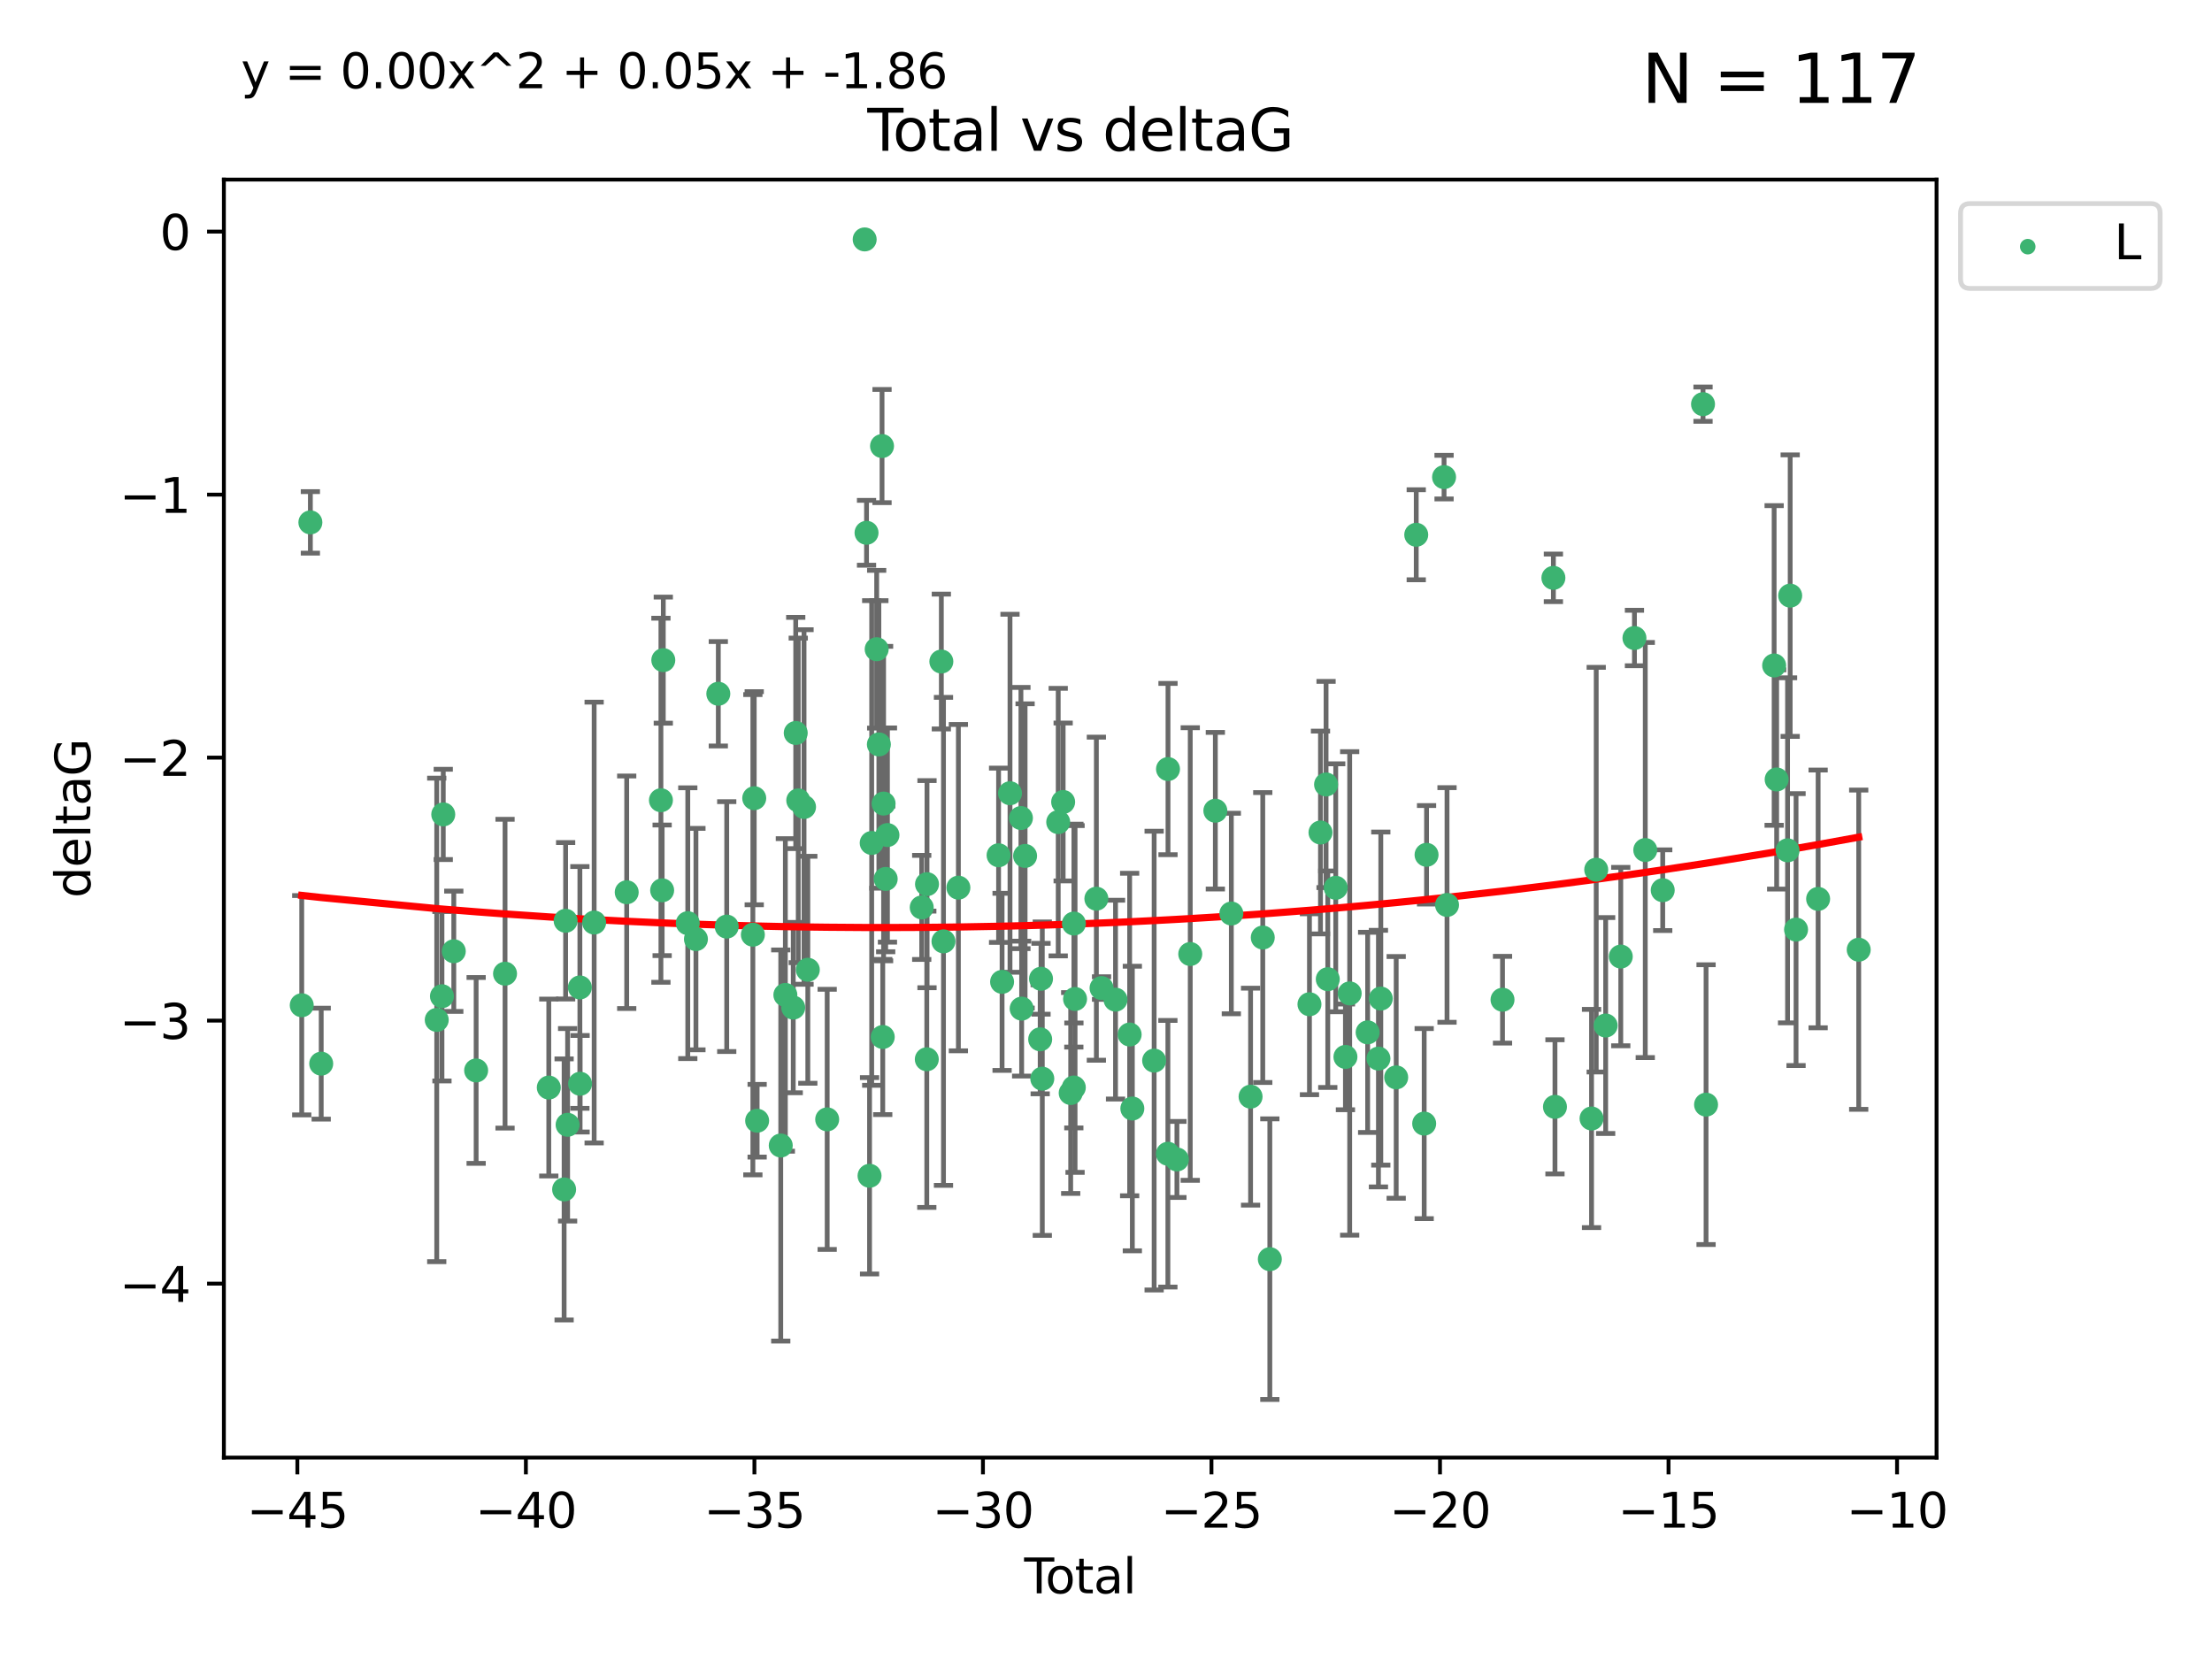 <?xml version="1.0" encoding="utf-8" standalone="no"?>
<!DOCTYPE svg PUBLIC "-//W3C//DTD SVG 1.1//EN"
  "http://www.w3.org/Graphics/SVG/1.1/DTD/svg11.dtd">
<svg xmlns:xlink="http://www.w3.org/1999/xlink" width="460.8pt" height="345.6pt" viewBox="0 0 460.8 345.6" xmlns="http://www.w3.org/2000/svg" version="1.1">
 <defs>
  <style type="text/css">*{stroke-linejoin: round; stroke-linecap: butt}</style>
 </defs>
 <g id="figure_1">
  <g id="patch_1">
   <path d="M 0 345.6 
L 460.8 345.6 
L 460.8 0 
L 0 0 
z
" style="fill: #ffffff"/>
  </g>
  <g id="axes_1">
   <g id="patch_2">
    <path d="M 46.64 303.64 
L 403.42 303.64 
L 403.42 37.411 
L 46.64 37.411 
z
" style="fill: #ffffff"/>
   </g>
   <g id="PathCollection_1">
    <defs>
     <path id="md74635fac1" d="M 0 1.118 
C 0.297 1.118 0.581 1 0.791 0.791 
C 1 0.581 1.118 0.297 1.118 0 
C 1.118 -0.297 1 -0.581 0.791 -0.791 
C 0.581 -1 0.297 -1.118 0 -1.118 
C -0.297 -1.118 -0.581 -1 -0.791 -0.791 
C -1 -0.581 -1.118 -0.297 -1.118 0 
C -1.118 0.297 -1 0.581 -0.791 0.791 
C -0.581 1 -0.297 1.118 0 1.118 
z
" style="stroke: #3cb371"/>
    </defs>
    <g clip-path="url(#p22654f3b65)">
     <use xlink:href="#md74635fac1" x="62.857" y="209.411" style="fill: #3cb371; stroke: #3cb371"/>
     <use xlink:href="#md74635fac1" x="64.657" y="108.825" style="fill: #3cb371; stroke: #3cb371"/>
     <use xlink:href="#md74635fac1" x="66.914" y="221.578" style="fill: #3cb371; stroke: #3cb371"/>
     <use xlink:href="#md74635fac1" x="90.981" y="212.466" style="fill: #3cb371; stroke: #3cb371"/>
     <use xlink:href="#md74635fac1" x="92.068" y="207.534" style="fill: #3cb371; stroke: #3cb371"/>
     <use xlink:href="#md74635fac1" x="92.339" y="169.657" style="fill: #3cb371; stroke: #3cb371"/>
     <use xlink:href="#md74635fac1" x="94.532" y="198.163" style="fill: #3cb371; stroke: #3cb371"/>
     <use xlink:href="#md74635fac1" x="99.189" y="222.993" style="fill: #3cb371; stroke: #3cb371"/>
     <use xlink:href="#md74635fac1" x="105.209" y="202.836" style="fill: #3cb371; stroke: #3cb371"/>
     <use xlink:href="#md74635fac1" x="114.323" y="226.557" style="fill: #3cb371; stroke: #3cb371"/>
     <use xlink:href="#md74635fac1" x="117.516" y="247.78" style="fill: #3cb371; stroke: #3cb371"/>
     <use xlink:href="#md74635fac1" x="117.831" y="191.816" style="fill: #3cb371; stroke: #3cb371"/>
     <use xlink:href="#md74635fac1" x="118.245" y="234.317" style="fill: #3cb371; stroke: #3cb371"/>
     <use xlink:href="#md74635fac1" x="120.801" y="205.7" style="fill: #3cb371; stroke: #3cb371"/>
     <use xlink:href="#md74635fac1" x="120.844" y="225.766" style="fill: #3cb371; stroke: #3cb371"/>
     <use xlink:href="#md74635fac1" x="123.771" y="192.184" style="fill: #3cb371; stroke: #3cb371"/>
     <use xlink:href="#md74635fac1" x="130.555" y="185.874" style="fill: #3cb371; stroke: #3cb371"/>
     <use xlink:href="#md74635fac1" x="137.683" y="166.704" style="fill: #3cb371; stroke: #3cb371"/>
     <use xlink:href="#md74635fac1" x="137.937" y="185.469" style="fill: #3cb371; stroke: #3cb371"/>
     <use xlink:href="#md74635fac1" x="138.177" y="137.518" style="fill: #3cb371; stroke: #3cb371"/>
     <use xlink:href="#md74635fac1" x="143.279" y="192.316" style="fill: #3cb371; stroke: #3cb371"/>
     <use xlink:href="#md74635fac1" x="144.976" y="195.634" style="fill: #3cb371; stroke: #3cb371"/>
     <use xlink:href="#md74635fac1" x="149.638" y="144.523" style="fill: #3cb371; stroke: #3cb371"/>
     <use xlink:href="#md74635fac1" x="151.391" y="193.027" style="fill: #3cb371; stroke: #3cb371"/>
     <use xlink:href="#md74635fac1" x="156.836" y="194.716" style="fill: #3cb371; stroke: #3cb371"/>
     <use xlink:href="#md74635fac1" x="157.12" y="166.28" style="fill: #3cb371; stroke: #3cb371"/>
     <use xlink:href="#md74635fac1" x="157.726" y="233.468" style="fill: #3cb371; stroke: #3cb371"/>
     <use xlink:href="#md74635fac1" x="162.645" y="238.631" style="fill: #3cb371; stroke: #3cb371"/>
     <use xlink:href="#md74635fac1" x="163.605" y="207.258" style="fill: #3cb371; stroke: #3cb371"/>
     <use xlink:href="#md74635fac1" x="165.246" y="209.898" style="fill: #3cb371; stroke: #3cb371"/>
     <use xlink:href="#md74635fac1" x="165.765" y="152.693" style="fill: #3cb371; stroke: #3cb371"/>
     <use xlink:href="#md74635fac1" x="166.291" y="166.736" style="fill: #3cb371; stroke: #3cb371"/>
     <use xlink:href="#md74635fac1" x="167.496" y="168.108" style="fill: #3cb371; stroke: #3cb371"/>
     <use xlink:href="#md74635fac1" x="168.283" y="202.02" style="fill: #3cb371; stroke: #3cb371"/>
     <use xlink:href="#md74635fac1" x="172.317" y="233.183" style="fill: #3cb371; stroke: #3cb371"/>
     <use xlink:href="#md74635fac1" x="180.128" y="49.875" style="fill: #3cb371; stroke: #3cb371"/>
     <use xlink:href="#md74635fac1" x="180.515" y="110.988" style="fill: #3cb371; stroke: #3cb371"/>
     <use xlink:href="#md74635fac1" x="181.143" y="244.937" style="fill: #3cb371; stroke: #3cb371"/>
     <use xlink:href="#md74635fac1" x="181.59" y="175.606" style="fill: #3cb371; stroke: #3cb371"/>
     <use xlink:href="#md74635fac1" x="182.627" y="135.244" style="fill: #3cb371; stroke: #3cb371"/>
     <use xlink:href="#md74635fac1" x="183.086" y="155.075" style="fill: #3cb371; stroke: #3cb371"/>
     <use xlink:href="#md74635fac1" x="183.743" y="92.922" style="fill: #3cb371; stroke: #3cb371"/>
     <use xlink:href="#md74635fac1" x="183.892" y="216.026" style="fill: #3cb371; stroke: #3cb371"/>
     <use xlink:href="#md74635fac1" x="184.067" y="167.4" style="fill: #3cb371; stroke: #3cb371"/>
     <use xlink:href="#md74635fac1" x="184.505" y="183.095" style="fill: #3cb371; stroke: #3cb371"/>
     <use xlink:href="#md74635fac1" x="184.873" y="173.954" style="fill: #3cb371; stroke: #3cb371"/>
     <use xlink:href="#md74635fac1" x="192.011" y="189.03" style="fill: #3cb371; stroke: #3cb371"/>
     <use xlink:href="#md74635fac1" x="193.069" y="220.664" style="fill: #3cb371; stroke: #3cb371"/>
     <use xlink:href="#md74635fac1" x="193.112" y="184.187" style="fill: #3cb371; stroke: #3cb371"/>
     <use xlink:href="#md74635fac1" x="196.099" y="137.81" style="fill: #3cb371; stroke: #3cb371"/>
     <use xlink:href="#md74635fac1" x="196.544" y="196.105" style="fill: #3cb371; stroke: #3cb371"/>
     <use xlink:href="#md74635fac1" x="199.649" y="184.913" style="fill: #3cb371; stroke: #3cb371"/>
     <use xlink:href="#md74635fac1" x="208.023" y="178.168" style="fill: #3cb371; stroke: #3cb371"/>
     <use xlink:href="#md74635fac1" x="208.752" y="204.538" style="fill: #3cb371; stroke: #3cb371"/>
     <use xlink:href="#md74635fac1" x="210.403" y="165.249" style="fill: #3cb371; stroke: #3cb371"/>
     <use xlink:href="#md74635fac1" x="212.678" y="170.412" style="fill: #3cb371; stroke: #3cb371"/>
     <use xlink:href="#md74635fac1" x="212.829" y="210.114" style="fill: #3cb371; stroke: #3cb371"/>
     <use xlink:href="#md74635fac1" x="213.546" y="178.305" style="fill: #3cb371; stroke: #3cb371"/>
     <use xlink:href="#md74635fac1" x="216.688" y="216.508" style="fill: #3cb371; stroke: #3cb371"/>
     <use xlink:href="#md74635fac1" x="216.863" y="203.894" style="fill: #3cb371; stroke: #3cb371"/>
     <use xlink:href="#md74635fac1" x="217.129" y="224.706" style="fill: #3cb371; stroke: #3cb371"/>
     <use xlink:href="#md74635fac1" x="220.446" y="171.26" style="fill: #3cb371; stroke: #3cb371"/>
     <use xlink:href="#md74635fac1" x="221.474" y="167.068" style="fill: #3cb371; stroke: #3cb371"/>
     <use xlink:href="#md74635fac1" x="223.045" y="227.698" style="fill: #3cb371; stroke: #3cb371"/>
     <use xlink:href="#md74635fac1" x="223.697" y="226.545" style="fill: #3cb371; stroke: #3cb371"/>
     <use xlink:href="#md74635fac1" x="223.715" y="192.393" style="fill: #3cb371; stroke: #3cb371"/>
     <use xlink:href="#md74635fac1" x="223.955" y="208.106" style="fill: #3cb371; stroke: #3cb371"/>
     <use xlink:href="#md74635fac1" x="228.394" y="187.213" style="fill: #3cb371; stroke: #3cb371"/>
     <use xlink:href="#md74635fac1" x="229.474" y="205.832" style="fill: #3cb371; stroke: #3cb371"/>
     <use xlink:href="#md74635fac1" x="232.385" y="208.244" style="fill: #3cb371; stroke: #3cb371"/>
     <use xlink:href="#md74635fac1" x="235.327" y="215.509" style="fill: #3cb371; stroke: #3cb371"/>
     <use xlink:href="#md74635fac1" x="235.887" y="230.926" style="fill: #3cb371; stroke: #3cb371"/>
     <use xlink:href="#md74635fac1" x="240.428" y="220.943" style="fill: #3cb371; stroke: #3cb371"/>
     <use xlink:href="#md74635fac1" x="243.292" y="240.348" style="fill: #3cb371; stroke: #3cb371"/>
     <use xlink:href="#md74635fac1" x="243.317" y="160.208" style="fill: #3cb371; stroke: #3cb371"/>
     <use xlink:href="#md74635fac1" x="245.173" y="241.536" style="fill: #3cb371; stroke: #3cb371"/>
     <use xlink:href="#md74635fac1" x="247.951" y="198.739" style="fill: #3cb371; stroke: #3cb371"/>
     <use xlink:href="#md74635fac1" x="253.179" y="168.887" style="fill: #3cb371; stroke: #3cb371"/>
     <use xlink:href="#md74635fac1" x="256.51" y="190.302" style="fill: #3cb371; stroke: #3cb371"/>
     <use xlink:href="#md74635fac1" x="260.518" y="228.453" style="fill: #3cb371; stroke: #3cb371"/>
     <use xlink:href="#md74635fac1" x="263.057" y="195.304" style="fill: #3cb371; stroke: #3cb371"/>
     <use xlink:href="#md74635fac1" x="264.529" y="262.308" style="fill: #3cb371; stroke: #3cb371"/>
     <use xlink:href="#md74635fac1" x="272.785" y="209.202" style="fill: #3cb371; stroke: #3cb371"/>
     <use xlink:href="#md74635fac1" x="275.082" y="173.424" style="fill: #3cb371; stroke: #3cb371"/>
     <use xlink:href="#md74635fac1" x="276.244" y="163.422" style="fill: #3cb371; stroke: #3cb371"/>
     <use xlink:href="#md74635fac1" x="276.601" y="203.985" style="fill: #3cb371; stroke: #3cb371"/>
     <use xlink:href="#md74635fac1" x="278.258" y="184.942" style="fill: #3cb371; stroke: #3cb371"/>
     <use xlink:href="#md74635fac1" x="280.279" y="220.171" style="fill: #3cb371; stroke: #3cb371"/>
     <use xlink:href="#md74635fac1" x="281.164" y="206.945" style="fill: #3cb371; stroke: #3cb371"/>
     <use xlink:href="#md74635fac1" x="284.906" y="215.061" style="fill: #3cb371; stroke: #3cb371"/>
     <use xlink:href="#md74635fac1" x="287.155" y="220.523" style="fill: #3cb371; stroke: #3cb371"/>
     <use xlink:href="#md74635fac1" x="287.647" y="208.02" style="fill: #3cb371; stroke: #3cb371"/>
     <use xlink:href="#md74635fac1" x="290.853" y="224.44" style="fill: #3cb371; stroke: #3cb371"/>
     <use xlink:href="#md74635fac1" x="295.029" y="111.402" style="fill: #3cb371; stroke: #3cb371"/>
     <use xlink:href="#md74635fac1" x="296.683" y="234.066" style="fill: #3cb371; stroke: #3cb371"/>
     <use xlink:href="#md74635fac1" x="297.178" y="178.075" style="fill: #3cb371; stroke: #3cb371"/>
     <use xlink:href="#md74635fac1" x="300.825" y="99.391" style="fill: #3cb371; stroke: #3cb371"/>
     <use xlink:href="#md74635fac1" x="301.441" y="188.519" style="fill: #3cb371; stroke: #3cb371"/>
     <use xlink:href="#md74635fac1" x="313.003" y="208.259" style="fill: #3cb371; stroke: #3cb371"/>
     <use xlink:href="#md74635fac1" x="323.601" y="120.378" style="fill: #3cb371; stroke: #3cb371"/>
     <use xlink:href="#md74635fac1" x="323.929" y="230.576" style="fill: #3cb371; stroke: #3cb371"/>
     <use xlink:href="#md74635fac1" x="331.547" y="233.002" style="fill: #3cb371; stroke: #3cb371"/>
     <use xlink:href="#md74635fac1" x="332.522" y="181.171" style="fill: #3cb371; stroke: #3cb371"/>
     <use xlink:href="#md74635fac1" x="334.488" y="213.636" style="fill: #3cb371; stroke: #3cb371"/>
     <use xlink:href="#md74635fac1" x="337.636" y="199.269" style="fill: #3cb371; stroke: #3cb371"/>
     <use xlink:href="#md74635fac1" x="340.486" y="132.911" style="fill: #3cb371; stroke: #3cb371"/>
     <use xlink:href="#md74635fac1" x="342.74" y="177.076" style="fill: #3cb371; stroke: #3cb371"/>
     <use xlink:href="#md74635fac1" x="346.377" y="185.447" style="fill: #3cb371; stroke: #3cb371"/>
     <use xlink:href="#md74635fac1" x="354.771" y="84.192" style="fill: #3cb371; stroke: #3cb371"/>
     <use xlink:href="#md74635fac1" x="355.404" y="230.118" style="fill: #3cb371; stroke: #3cb371"/>
     <use xlink:href="#md74635fac1" x="369.586" y="138.628" style="fill: #3cb371; stroke: #3cb371"/>
     <use xlink:href="#md74635fac1" x="370.109" y="162.375" style="fill: #3cb371; stroke: #3cb371"/>
     <use xlink:href="#md74635fac1" x="372.382" y="177.139" style="fill: #3cb371; stroke: #3cb371"/>
     <use xlink:href="#md74635fac1" x="372.928" y="124.081" style="fill: #3cb371; stroke: #3cb371"/>
     <use xlink:href="#md74635fac1" x="374.151" y="193.648" style="fill: #3cb371; stroke: #3cb371"/>
     <use xlink:href="#md74635fac1" x="378.75" y="187.258" style="fill: #3cb371; stroke: #3cb371"/>
     <use xlink:href="#md74635fac1" x="387.203" y="197.84" style="fill: #3cb371; stroke: #3cb371"/>
    </g>
   </g>
   <g id="matplotlib.axis_1">
    <g id="xtick_1">
     <g id="line2d_1">
      <defs>
       <path id="m4b55a56e0b" d="M 0 0 
L 0 3.5 
" style="stroke: #000000; stroke-width: 0.8"/>
      </defs>
      <g>
       <use xlink:href="#m4b55a56e0b" x="61.946" y="303.64" style="stroke: #000000; stroke-width: 0.8"/>
      </g>
     </g>
     <g id="text_1">
      <!-- −45 -->
      <g transform="translate(51.394 318.238)scale(0.1 -0.1)">
       <defs>
        <path id="DejaVuSans-2212" d="M 678 2272 
L 4684 2272 
L 4684 1741 
L 678 1741 
L 678 2272 
z
" transform="scale(0.016)"/>
        <path id="DejaVuSans-34" d="M 2419 4116 
L 825 1625 
L 2419 1625 
L 2419 4116 
z
M 2253 4666 
L 3047 4666 
L 3047 1625 
L 3713 1625 
L 3713 1100 
L 3047 1100 
L 3047 0 
L 2419 0 
L 2419 1100 
L 313 1100 
L 313 1709 
L 2253 4666 
z
" transform="scale(0.016)"/>
        <path id="DejaVuSans-35" d="M 691 4666 
L 3169 4666 
L 3169 4134 
L 1269 4134 
L 1269 2991 
Q 1406 3038 1543 3061 
Q 1681 3084 1819 3084 
Q 2600 3084 3056 2656 
Q 3513 2228 3513 1497 
Q 3513 744 3044 326 
Q 2575 -91 1722 -91 
Q 1428 -91 1123 -41 
Q 819 9 494 109 
L 494 744 
Q 775 591 1075 516 
Q 1375 441 1709 441 
Q 2250 441 2565 725 
Q 2881 1009 2881 1497 
Q 2881 1984 2565 2268 
Q 2250 2553 1709 2553 
Q 1456 2553 1204 2497 
Q 953 2441 691 2322 
L 691 4666 
z
" transform="scale(0.016)"/>
       </defs>
       <use xlink:href="#DejaVuSans-2212"/>
       <use xlink:href="#DejaVuSans-34" x="83.789"/>
       <use xlink:href="#DejaVuSans-35" x="147.412"/>
      </g>
     </g>
    </g>
    <g id="xtick_2">
     <g id="line2d_2">
      <g>
       <use xlink:href="#m4b55a56e0b" x="109.552" y="303.64" style="stroke: #000000; stroke-width: 0.8"/>
      </g>
     </g>
     <g id="text_2">
      <!-- −40 -->
      <g transform="translate(99 318.238)scale(0.1 -0.1)">
       <defs>
        <path id="DejaVuSans-30" d="M 2034 4250 
Q 1547 4250 1301 3770 
Q 1056 3291 1056 2328 
Q 1056 1369 1301 889 
Q 1547 409 2034 409 
Q 2525 409 2770 889 
Q 3016 1369 3016 2328 
Q 3016 3291 2770 3770 
Q 2525 4250 2034 4250 
z
M 2034 4750 
Q 2819 4750 3233 4129 
Q 3647 3509 3647 2328 
Q 3647 1150 3233 529 
Q 2819 -91 2034 -91 
Q 1250 -91 836 529 
Q 422 1150 422 2328 
Q 422 3509 836 4129 
Q 1250 4750 2034 4750 
z
" transform="scale(0.016)"/>
       </defs>
       <use xlink:href="#DejaVuSans-2212"/>
       <use xlink:href="#DejaVuSans-34" x="83.789"/>
       <use xlink:href="#DejaVuSans-30" x="147.412"/>
      </g>
     </g>
    </g>
    <g id="xtick_3">
     <g id="line2d_3">
      <g>
       <use xlink:href="#m4b55a56e0b" x="157.159" y="303.64" style="stroke: #000000; stroke-width: 0.8"/>
      </g>
     </g>
     <g id="text_3">
      <!-- −35 -->
      <g transform="translate(146.606 318.238)scale(0.1 -0.1)">
       <defs>
        <path id="DejaVuSans-33" d="M 2597 2516 
Q 3050 2419 3304 2112 
Q 3559 1806 3559 1356 
Q 3559 666 3084 287 
Q 2609 -91 1734 -91 
Q 1441 -91 1130 -33 
Q 819 25 488 141 
L 488 750 
Q 750 597 1062 519 
Q 1375 441 1716 441 
Q 2309 441 2620 675 
Q 2931 909 2931 1356 
Q 2931 1769 2642 2001 
Q 2353 2234 1838 2234 
L 1294 2234 
L 1294 2753 
L 1863 2753 
Q 2328 2753 2575 2939 
Q 2822 3125 2822 3475 
Q 2822 3834 2567 4026 
Q 2313 4219 1838 4219 
Q 1578 4219 1281 4162 
Q 984 4106 628 3988 
L 628 4550 
Q 988 4650 1302 4700 
Q 1616 4750 1894 4750 
Q 2613 4750 3031 4423 
Q 3450 4097 3450 3541 
Q 3450 3153 3228 2886 
Q 3006 2619 2597 2516 
z
" transform="scale(0.016)"/>
       </defs>
       <use xlink:href="#DejaVuSans-2212"/>
       <use xlink:href="#DejaVuSans-33" x="83.789"/>
       <use xlink:href="#DejaVuSans-35" x="147.412"/>
      </g>
     </g>
    </g>
    <g id="xtick_4">
     <g id="line2d_4">
      <g>
       <use xlink:href="#m4b55a56e0b" x="204.765" y="303.64" style="stroke: #000000; stroke-width: 0.8"/>
      </g>
     </g>
     <g id="text_4">
      <!-- −30 -->
      <g transform="translate(194.213 318.238)scale(0.1 -0.1)">
       <use xlink:href="#DejaVuSans-2212"/>
       <use xlink:href="#DejaVuSans-33" x="83.789"/>
       <use xlink:href="#DejaVuSans-30" x="147.412"/>
      </g>
     </g>
    </g>
    <g id="xtick_5">
     <g id="line2d_5">
      <g>
       <use xlink:href="#m4b55a56e0b" x="252.371" y="303.64" style="stroke: #000000; stroke-width: 0.8"/>
      </g>
     </g>
     <g id="text_5">
      <!-- −25 -->
      <g transform="translate(241.819 318.238)scale(0.1 -0.1)">
       <defs>
        <path id="DejaVuSans-32" d="M 1228 531 
L 3431 531 
L 3431 0 
L 469 0 
L 469 531 
Q 828 903 1448 1529 
Q 2069 2156 2228 2338 
Q 2531 2678 2651 2914 
Q 2772 3150 2772 3378 
Q 2772 3750 2511 3984 
Q 2250 4219 1831 4219 
Q 1534 4219 1204 4116 
Q 875 4013 500 3803 
L 500 4441 
Q 881 4594 1212 4672 
Q 1544 4750 1819 4750 
Q 2544 4750 2975 4387 
Q 3406 4025 3406 3419 
Q 3406 3131 3298 2873 
Q 3191 2616 2906 2266 
Q 2828 2175 2409 1742 
Q 1991 1309 1228 531 
z
" transform="scale(0.016)"/>
       </defs>
       <use xlink:href="#DejaVuSans-2212"/>
       <use xlink:href="#DejaVuSans-32" x="83.789"/>
       <use xlink:href="#DejaVuSans-35" x="147.412"/>
      </g>
     </g>
    </g>
    <g id="xtick_6">
     <g id="line2d_6">
      <g>
       <use xlink:href="#m4b55a56e0b" x="299.978" y="303.64" style="stroke: #000000; stroke-width: 0.8"/>
      </g>
     </g>
     <g id="text_6">
      <!-- −20 -->
      <g transform="translate(289.425 318.238)scale(0.1 -0.1)">
       <use xlink:href="#DejaVuSans-2212"/>
       <use xlink:href="#DejaVuSans-32" x="83.789"/>
       <use xlink:href="#DejaVuSans-30" x="147.412"/>
      </g>
     </g>
    </g>
    <g id="xtick_7">
     <g id="line2d_7">
      <g>
       <use xlink:href="#m4b55a56e0b" x="347.584" y="303.64" style="stroke: #000000; stroke-width: 0.8"/>
      </g>
     </g>
     <g id="text_7">
      <!-- −15 -->
      <g transform="translate(337.031 318.238)scale(0.1 -0.1)">
       <defs>
        <path id="DejaVuSans-31" d="M 794 531 
L 1825 531 
L 1825 4091 
L 703 3866 
L 703 4441 
L 1819 4666 
L 2450 4666 
L 2450 531 
L 3481 531 
L 3481 0 
L 794 0 
L 794 531 
z
" transform="scale(0.016)"/>
       </defs>
       <use xlink:href="#DejaVuSans-2212"/>
       <use xlink:href="#DejaVuSans-31" x="83.789"/>
       <use xlink:href="#DejaVuSans-35" x="147.412"/>
      </g>
     </g>
    </g>
    <g id="xtick_8">
     <g id="line2d_8">
      <g>
       <use xlink:href="#m4b55a56e0b" x="395.19" y="303.64" style="stroke: #000000; stroke-width: 0.8"/>
      </g>
     </g>
     <g id="text_8">
      <!-- −10 -->
      <g transform="translate(384.638 318.238)scale(0.1 -0.1)">
       <use xlink:href="#DejaVuSans-2212"/>
       <use xlink:href="#DejaVuSans-31" x="83.789"/>
       <use xlink:href="#DejaVuSans-30" x="147.412"/>
      </g>
     </g>
    </g>
    <g id="text_9">
     <!-- Total -->
     <g transform="translate(213.353 331.917)scale(0.1 -0.1)">
      <defs>
       <path id="DejaVuSans-54" d="M -19 4666 
L 3928 4666 
L 3928 4134 
L 2272 4134 
L 2272 0 
L 1638 0 
L 1638 4134 
L -19 4134 
L -19 4666 
z
" transform="scale(0.016)"/>
       <path id="DejaVuSans-6f" d="M 1959 3097 
Q 1497 3097 1228 2736 
Q 959 2375 959 1747 
Q 959 1119 1226 758 
Q 1494 397 1959 397 
Q 2419 397 2687 759 
Q 2956 1122 2956 1747 
Q 2956 2369 2687 2733 
Q 2419 3097 1959 3097 
z
M 1959 3584 
Q 2709 3584 3137 3096 
Q 3566 2609 3566 1747 
Q 3566 888 3137 398 
Q 2709 -91 1959 -91 
Q 1206 -91 779 398 
Q 353 888 353 1747 
Q 353 2609 779 3096 
Q 1206 3584 1959 3584 
z
" transform="scale(0.016)"/>
       <path id="DejaVuSans-74" d="M 1172 4494 
L 1172 3500 
L 2356 3500 
L 2356 3053 
L 1172 3053 
L 1172 1153 
Q 1172 725 1289 603 
Q 1406 481 1766 481 
L 2356 481 
L 2356 0 
L 1766 0 
Q 1100 0 847 248 
Q 594 497 594 1153 
L 594 3053 
L 172 3053 
L 172 3500 
L 594 3500 
L 594 4494 
L 1172 4494 
z
" transform="scale(0.016)"/>
       <path id="DejaVuSans-61" d="M 2194 1759 
Q 1497 1759 1228 1600 
Q 959 1441 959 1056 
Q 959 750 1161 570 
Q 1363 391 1709 391 
Q 2188 391 2477 730 
Q 2766 1069 2766 1631 
L 2766 1759 
L 2194 1759 
z
M 3341 1997 
L 3341 0 
L 2766 0 
L 2766 531 
Q 2569 213 2275 61 
Q 1981 -91 1556 -91 
Q 1019 -91 701 211 
Q 384 513 384 1019 
Q 384 1609 779 1909 
Q 1175 2209 1959 2209 
L 2766 2209 
L 2766 2266 
Q 2766 2663 2505 2880 
Q 2244 3097 1772 3097 
Q 1472 3097 1187 3025 
Q 903 2953 641 2809 
L 641 3341 
Q 956 3463 1253 3523 
Q 1550 3584 1831 3584 
Q 2591 3584 2966 3190 
Q 3341 2797 3341 1997 
z
" transform="scale(0.016)"/>
       <path id="DejaVuSans-6c" d="M 603 4863 
L 1178 4863 
L 1178 0 
L 603 0 
L 603 4863 
z
" transform="scale(0.016)"/>
      </defs>
      <use xlink:href="#DejaVuSans-54"/>
      <use xlink:href="#DejaVuSans-6f" x="44.084"/>
      <use xlink:href="#DejaVuSans-74" x="105.266"/>
      <use xlink:href="#DejaVuSans-61" x="144.475"/>
      <use xlink:href="#DejaVuSans-6c" x="205.754"/>
     </g>
    </g>
   </g>
   <g id="matplotlib.axis_2">
    <g id="ytick_1">
     <g id="line2d_9">
      <defs>
       <path id="m34902879a7" d="M 0 0 
L -3.5 0 
" style="stroke: #000000; stroke-width: 0.8"/>
      </defs>
      <g>
       <use xlink:href="#m34902879a7" x="46.64" y="267.406" style="stroke: #000000; stroke-width: 0.8"/>
      </g>
     </g>
     <g id="text_10">
      <!-- −4 -->
      <g transform="translate(24.898 271.205)scale(0.1 -0.1)">
       <use xlink:href="#DejaVuSans-2212"/>
       <use xlink:href="#DejaVuSans-34" x="83.789"/>
      </g>
     </g>
    </g>
    <g id="ytick_2">
     <g id="line2d_10">
      <g>
       <use xlink:href="#m34902879a7" x="46.64" y="212.617" style="stroke: #000000; stroke-width: 0.8"/>
      </g>
     </g>
     <g id="text_11">
      <!-- −3 -->
      <g transform="translate(24.898 216.416)scale(0.1 -0.1)">
       <use xlink:href="#DejaVuSans-2212"/>
       <use xlink:href="#DejaVuSans-33" x="83.789"/>
      </g>
     </g>
    </g>
    <g id="ytick_3">
     <g id="line2d_11">
      <g>
       <use xlink:href="#m34902879a7" x="46.64" y="157.827" style="stroke: #000000; stroke-width: 0.8"/>
      </g>
     </g>
     <g id="text_12">
      <!-- −2 -->
      <g transform="translate(24.898 161.627)scale(0.1 -0.1)">
       <use xlink:href="#DejaVuSans-2212"/>
       <use xlink:href="#DejaVuSans-32" x="83.789"/>
      </g>
     </g>
    </g>
    <g id="ytick_4">
     <g id="line2d_12">
      <g>
       <use xlink:href="#m34902879a7" x="46.64" y="103.038" style="stroke: #000000; stroke-width: 0.8"/>
      </g>
     </g>
     <g id="text_13">
      <!-- −1 -->
      <g transform="translate(24.898 106.837)scale(0.1 -0.1)">
       <use xlink:href="#DejaVuSans-2212"/>
       <use xlink:href="#DejaVuSans-31" x="83.789"/>
      </g>
     </g>
    </g>
    <g id="ytick_5">
     <g id="line2d_13">
      <g>
       <use xlink:href="#m34902879a7" x="46.64" y="48.249" style="stroke: #000000; stroke-width: 0.8"/>
      </g>
     </g>
     <g id="text_14">
      <!-- 0 -->
      <g transform="translate(33.278 52.048)scale(0.1 -0.1)">
       <use xlink:href="#DejaVuSans-30"/>
      </g>
     </g>
    </g>
    <g id="text_15">
     <!-- deltaG -->
     <g transform="translate(18.818 187.064)rotate(-90)scale(0.1 -0.1)">
      <defs>
       <path id="DejaVuSans-64" d="M 2906 2969 
L 2906 4863 
L 3481 4863 
L 3481 0 
L 2906 0 
L 2906 525 
Q 2725 213 2448 61 
Q 2172 -91 1784 -91 
Q 1150 -91 751 415 
Q 353 922 353 1747 
Q 353 2572 751 3078 
Q 1150 3584 1784 3584 
Q 2172 3584 2448 3432 
Q 2725 3281 2906 2969 
z
M 947 1747 
Q 947 1113 1208 752 
Q 1469 391 1925 391 
Q 2381 391 2643 752 
Q 2906 1113 2906 1747 
Q 2906 2381 2643 2742 
Q 2381 3103 1925 3103 
Q 1469 3103 1208 2742 
Q 947 2381 947 1747 
z
" transform="scale(0.016)"/>
       <path id="DejaVuSans-65" d="M 3597 1894 
L 3597 1613 
L 953 1613 
Q 991 1019 1311 708 
Q 1631 397 2203 397 
Q 2534 397 2845 478 
Q 3156 559 3463 722 
L 3463 178 
Q 3153 47 2828 -22 
Q 2503 -91 2169 -91 
Q 1331 -91 842 396 
Q 353 884 353 1716 
Q 353 2575 817 3079 
Q 1281 3584 2069 3584 
Q 2775 3584 3186 3129 
Q 3597 2675 3597 1894 
z
M 3022 2063 
Q 3016 2534 2758 2815 
Q 2500 3097 2075 3097 
Q 1594 3097 1305 2825 
Q 1016 2553 972 2059 
L 3022 2063 
z
" transform="scale(0.016)"/>
       <path id="DejaVuSans-47" d="M 3809 666 
L 3809 1919 
L 2778 1919 
L 2778 2438 
L 4434 2438 
L 4434 434 
Q 4069 175 3628 42 
Q 3188 -91 2688 -91 
Q 1594 -91 976 548 
Q 359 1188 359 2328 
Q 359 3472 976 4111 
Q 1594 4750 2688 4750 
Q 3144 4750 3555 4637 
Q 3966 4525 4313 4306 
L 4313 3634 
Q 3963 3931 3569 4081 
Q 3175 4231 2741 4231 
Q 1884 4231 1454 3753 
Q 1025 3275 1025 2328 
Q 1025 1384 1454 906 
Q 1884 428 2741 428 
Q 3075 428 3337 486 
Q 3600 544 3809 666 
z
" transform="scale(0.016)"/>
      </defs>
      <use xlink:href="#DejaVuSans-64"/>
      <use xlink:href="#DejaVuSans-65" x="63.477"/>
      <use xlink:href="#DejaVuSans-6c" x="125"/>
      <use xlink:href="#DejaVuSans-74" x="152.783"/>
      <use xlink:href="#DejaVuSans-61" x="191.992"/>
      <use xlink:href="#DejaVuSans-47" x="253.271"/>
     </g>
    </g>
   </g>
   <g id="LineCollection_1">
    <path d="M 62.857 232.257 
L 62.857 186.564 
" clip-path="url(#p22654f3b65)" style="fill: none; stroke: #696969"/>
    <path d="M 64.657 115.234 
L 64.657 102.415 
" clip-path="url(#p22654f3b65)" style="fill: none; stroke: #696969"/>
    <path d="M 66.914 233.133 
L 66.914 210.024 
" clip-path="url(#p22654f3b65)" style="fill: none; stroke: #696969"/>
    <path d="M 90.981 262.828 
L 90.981 162.104 
" clip-path="url(#p22654f3b65)" style="fill: none; stroke: #696969"/>
    <path d="M 92.068 225.182 
L 92.068 189.886 
" clip-path="url(#p22654f3b65)" style="fill: none; stroke: #696969"/>
    <path d="M 92.339 179.061 
L 92.339 160.253 
" clip-path="url(#p22654f3b65)" style="fill: none; stroke: #696969"/>
    <path d="M 94.532 210.693 
L 94.532 185.633 
" clip-path="url(#p22654f3b65)" style="fill: none; stroke: #696969"/>
    <path d="M 99.189 242.353 
L 99.189 203.633 
" clip-path="url(#p22654f3b65)" style="fill: none; stroke: #696969"/>
    <path d="M 105.209 234.998 
L 105.209 170.675 
" clip-path="url(#p22654f3b65)" style="fill: none; stroke: #696969"/>
    <path d="M 114.323 244.982 
L 114.323 208.132 
" clip-path="url(#p22654f3b65)" style="fill: none; stroke: #696969"/>
    <path d="M 117.516 274.97 
L 117.516 220.591 
" clip-path="url(#p22654f3b65)" style="fill: none; stroke: #696969"/>
    <path d="M 117.831 208.108 
L 117.831 175.524 
" clip-path="url(#p22654f3b65)" style="fill: none; stroke: #696969"/>
    <path d="M 118.245 254.371 
L 118.245 214.264 
" clip-path="url(#p22654f3b65)" style="fill: none; stroke: #696969"/>
    <path d="M 120.801 230.886 
L 120.801 180.514 
" clip-path="url(#p22654f3b65)" style="fill: none; stroke: #696969"/>
    <path d="M 120.844 235.821 
L 120.844 215.711 
" clip-path="url(#p22654f3b65)" style="fill: none; stroke: #696969"/>
    <path d="M 123.771 238.096 
L 123.771 146.272 
" clip-path="url(#p22654f3b65)" style="fill: none; stroke: #696969"/>
    <path d="M 130.555 210.098 
L 130.555 161.651 
" clip-path="url(#p22654f3b65)" style="fill: none; stroke: #696969"/>
    <path d="M 137.683 204.622 
L 137.683 128.787 
" clip-path="url(#p22654f3b65)" style="fill: none; stroke: #696969"/>
    <path d="M 137.937 199.071 
L 137.937 171.867 
" clip-path="url(#p22654f3b65)" style="fill: none; stroke: #696969"/>
    <path d="M 138.177 150.652 
L 138.177 124.383 
" clip-path="url(#p22654f3b65)" style="fill: none; stroke: #696969"/>
    <path d="M 143.279 220.522 
L 143.279 164.111 
" clip-path="url(#p22654f3b65)" style="fill: none; stroke: #696969"/>
    <path d="M 144.976 218.699 
L 144.976 172.569 
" clip-path="url(#p22654f3b65)" style="fill: none; stroke: #696969"/>
    <path d="M 149.638 155.397 
L 149.638 133.649 
" clip-path="url(#p22654f3b65)" style="fill: none; stroke: #696969"/>
    <path d="M 151.391 219.05 
L 151.391 167.004 
" clip-path="url(#p22654f3b65)" style="fill: none; stroke: #696969"/>
    <path d="M 156.836 244.739 
L 156.836 144.693 
" clip-path="url(#p22654f3b65)" style="fill: none; stroke: #696969"/>
    <path d="M 157.12 188.479 
L 157.12 144.081 
" clip-path="url(#p22654f3b65)" style="fill: none; stroke: #696969"/>
    <path d="M 157.726 241.043 
L 157.726 225.894 
" clip-path="url(#p22654f3b65)" style="fill: none; stroke: #696969"/>
    <path d="M 162.645 279.369 
L 162.645 197.893 
" clip-path="url(#p22654f3b65)" style="fill: none; stroke: #696969"/>
    <path d="M 163.605 239.812 
L 163.605 174.705 
" clip-path="url(#p22654f3b65)" style="fill: none; stroke: #696969"/>
    <path d="M 165.246 227.641 
L 165.246 192.154 
" clip-path="url(#p22654f3b65)" style="fill: none; stroke: #696969"/>
    <path d="M 165.765 176.778 
L 165.765 128.608 
" clip-path="url(#p22654f3b65)" style="fill: none; stroke: #696969"/>
    <path d="M 166.291 200.539 
L 166.291 132.933 
" clip-path="url(#p22654f3b65)" style="fill: none; stroke: #696969"/>
    <path d="M 167.496 205.036 
L 167.496 131.18 
" clip-path="url(#p22654f3b65)" style="fill: none; stroke: #696969"/>
    <path d="M 168.283 225.665 
L 168.283 178.376 
" clip-path="url(#p22654f3b65)" style="fill: none; stroke: #696969"/>
    <path d="M 172.317 260.276 
L 172.317 206.09 
" clip-path="url(#p22654f3b65)" style="fill: none; stroke: #696969"/>
    <path d="M 180.128 50.237 
L 180.128 49.513 
" clip-path="url(#p22654f3b65)" style="fill: none; stroke: #696969"/>
    <path d="M 180.515 117.743 
L 180.515 104.233 
" clip-path="url(#p22654f3b65)" style="fill: none; stroke: #696969"/>
    <path d="M 181.143 265.391 
L 181.143 224.484 
" clip-path="url(#p22654f3b65)" style="fill: none; stroke: #696969"/>
    <path d="M 181.59 226.088 
L 181.59 125.123 
" clip-path="url(#p22654f3b65)" style="fill: none; stroke: #696969"/>
    <path d="M 182.627 151.673 
L 182.627 118.816 
" clip-path="url(#p22654f3b65)" style="fill: none; stroke: #696969"/>
    <path d="M 183.086 185.023 
L 183.086 125.127 
" clip-path="url(#p22654f3b65)" style="fill: none; stroke: #696969"/>
    <path d="M 183.743 104.713 
L 183.743 81.132 
" clip-path="url(#p22654f3b65)" style="fill: none; stroke: #696969"/>
    <path d="M 183.892 232.189 
L 183.892 199.864 
" clip-path="url(#p22654f3b65)" style="fill: none; stroke: #696969"/>
    <path d="M 184.067 200.154 
L 184.067 134.645 
" clip-path="url(#p22654f3b65)" style="fill: none; stroke: #696969"/>
    <path d="M 184.505 198.268 
L 184.505 167.921 
" clip-path="url(#p22654f3b65)" style="fill: none; stroke: #696969"/>
    <path d="M 184.873 196.263 
L 184.873 151.646 
" clip-path="url(#p22654f3b65)" style="fill: none; stroke: #696969"/>
    <path d="M 192.011 199.871 
L 192.011 178.189 
" clip-path="url(#p22654f3b65)" style="fill: none; stroke: #696969"/>
    <path d="M 193.069 251.528 
L 193.069 189.799 
" clip-path="url(#p22654f3b65)" style="fill: none; stroke: #696969"/>
    <path d="M 193.112 205.763 
L 193.112 162.611 
" clip-path="url(#p22654f3b65)" style="fill: none; stroke: #696969"/>
    <path d="M 196.099 151.854 
L 196.099 123.765 
" clip-path="url(#p22654f3b65)" style="fill: none; stroke: #696969"/>
    <path d="M 196.544 246.935 
L 196.544 145.276 
" clip-path="url(#p22654f3b65)" style="fill: none; stroke: #696969"/>
    <path d="M 199.649 218.907 
L 199.649 150.919 
" clip-path="url(#p22654f3b65)" style="fill: none; stroke: #696969"/>
    <path d="M 208.023 196.322 
L 208.023 160.014 
" clip-path="url(#p22654f3b65)" style="fill: none; stroke: #696969"/>
    <path d="M 208.752 222.985 
L 208.752 186.091 
" clip-path="url(#p22654f3b65)" style="fill: none; stroke: #696969"/>
    <path d="M 210.403 202.538 
L 210.403 127.961 
" clip-path="url(#p22654f3b65)" style="fill: none; stroke: #696969"/>
    <path d="M 212.678 197.62 
L 212.678 143.203 
" clip-path="url(#p22654f3b65)" style="fill: none; stroke: #696969"/>
    <path d="M 212.829 224.167 
L 212.829 196.062 
" clip-path="url(#p22654f3b65)" style="fill: none; stroke: #696969"/>
    <path d="M 213.546 209.993 
L 213.546 146.618 
" clip-path="url(#p22654f3b65)" style="fill: none; stroke: #696969"/>
    <path d="M 216.688 227.86 
L 216.688 205.157 
" clip-path="url(#p22654f3b65)" style="fill: none; stroke: #696969"/>
    <path d="M 216.863 211.274 
L 216.863 196.514 
" clip-path="url(#p22654f3b65)" style="fill: none; stroke: #696969"/>
    <path d="M 217.129 257.357 
L 217.129 192.055 
" clip-path="url(#p22654f3b65)" style="fill: none; stroke: #696969"/>
    <path d="M 220.446 199.129 
L 220.446 143.392 
" clip-path="url(#p22654f3b65)" style="fill: none; stroke: #696969"/>
    <path d="M 221.474 183.515 
L 221.474 150.622 
" clip-path="url(#p22654f3b65)" style="fill: none; stroke: #696969"/>
    <path d="M 223.045 248.62 
L 223.045 206.776 
" clip-path="url(#p22654f3b65)" style="fill: none; stroke: #696969"/>
    <path d="M 223.697 234.963 
L 223.697 218.126 
" clip-path="url(#p22654f3b65)" style="fill: none; stroke: #696969"/>
    <path d="M 223.715 213.108 
L 223.715 171.679 
" clip-path="url(#p22654f3b65)" style="fill: none; stroke: #696969"/>
    <path d="M 223.955 244.223 
L 223.955 171.988 
" clip-path="url(#p22654f3b65)" style="fill: none; stroke: #696969"/>
    <path d="M 228.394 220.863 
L 228.394 153.563 
" clip-path="url(#p22654f3b65)" style="fill: none; stroke: #696969"/>
    <path d="M 229.474 208.186 
L 229.474 203.478 
" clip-path="url(#p22654f3b65)" style="fill: none; stroke: #696969"/>
    <path d="M 232.385 228.95 
L 232.385 187.537 
" clip-path="url(#p22654f3b65)" style="fill: none; stroke: #696969"/>
    <path d="M 235.327 249.101 
L 235.327 181.917 
" clip-path="url(#p22654f3b65)" style="fill: none; stroke: #696969"/>
    <path d="M 235.887 260.566 
L 235.887 201.285 
" clip-path="url(#p22654f3b65)" style="fill: none; stroke: #696969"/>
    <path d="M 240.428 268.726 
L 240.428 173.16 
" clip-path="url(#p22654f3b65)" style="fill: none; stroke: #696969"/>
    <path d="M 243.292 268.121 
L 243.292 212.574 
" clip-path="url(#p22654f3b65)" style="fill: none; stroke: #696969"/>
    <path d="M 243.317 178.049 
L 243.317 142.368 
" clip-path="url(#p22654f3b65)" style="fill: none; stroke: #696969"/>
    <path d="M 245.173 249.455 
L 245.173 233.617 
" clip-path="url(#p22654f3b65)" style="fill: none; stroke: #696969"/>
    <path d="M 247.951 245.883 
L 247.951 151.596 
" clip-path="url(#p22654f3b65)" style="fill: none; stroke: #696969"/>
    <path d="M 253.179 185.199 
L 253.179 152.576 
" clip-path="url(#p22654f3b65)" style="fill: none; stroke: #696969"/>
    <path d="M 256.51 211.189 
L 256.51 169.416 
" clip-path="url(#p22654f3b65)" style="fill: none; stroke: #696969"/>
    <path d="M 260.518 251.051 
L 260.518 205.855 
" clip-path="url(#p22654f3b65)" style="fill: none; stroke: #696969"/>
    <path d="M 263.057 225.502 
L 263.057 165.106 
" clip-path="url(#p22654f3b65)" style="fill: none; stroke: #696969"/>
    <path d="M 264.529 291.539 
L 264.529 233.077 
" clip-path="url(#p22654f3b65)" style="fill: none; stroke: #696969"/>
    <path d="M 272.785 228.04 
L 272.785 190.363 
" clip-path="url(#p22654f3b65)" style="fill: none; stroke: #696969"/>
    <path d="M 275.082 194.548 
L 275.082 152.301 
" clip-path="url(#p22654f3b65)" style="fill: none; stroke: #696969"/>
    <path d="M 276.244 184.898 
L 276.244 141.946 
" clip-path="url(#p22654f3b65)" style="fill: none; stroke: #696969"/>
    <path d="M 276.601 226.534 
L 276.601 181.436 
" clip-path="url(#p22654f3b65)" style="fill: none; stroke: #696969"/>
    <path d="M 278.258 210.766 
L 278.258 159.118 
" clip-path="url(#p22654f3b65)" style="fill: none; stroke: #696969"/>
    <path d="M 280.279 231.18 
L 280.279 209.163 
" clip-path="url(#p22654f3b65)" style="fill: none; stroke: #696969"/>
    <path d="M 281.164 257.305 
L 281.164 156.586 
" clip-path="url(#p22654f3b65)" style="fill: none; stroke: #696969"/>
    <path d="M 284.906 235.912 
L 284.906 194.211 
" clip-path="url(#p22654f3b65)" style="fill: none; stroke: #696969"/>
    <path d="M 287.155 247.25 
L 287.155 193.797 
" clip-path="url(#p22654f3b65)" style="fill: none; stroke: #696969"/>
    <path d="M 287.647 242.711 
L 287.647 173.33 
" clip-path="url(#p22654f3b65)" style="fill: none; stroke: #696969"/>
    <path d="M 290.853 249.618 
L 290.853 199.263 
" clip-path="url(#p22654f3b65)" style="fill: none; stroke: #696969"/>
    <path d="M 295.029 120.781 
L 295.029 102.022 
" clip-path="url(#p22654f3b65)" style="fill: none; stroke: #696969"/>
    <path d="M 296.683 253.867 
L 296.683 214.264 
" clip-path="url(#p22654f3b65)" style="fill: none; stroke: #696969"/>
    <path d="M 297.178 188.335 
L 297.178 167.815 
" clip-path="url(#p22654f3b65)" style="fill: none; stroke: #696969"/>
    <path d="M 300.825 103.934 
L 300.825 94.849 
" clip-path="url(#p22654f3b65)" style="fill: none; stroke: #696969"/>
    <path d="M 301.441 212.956 
L 301.441 164.082 
" clip-path="url(#p22654f3b65)" style="fill: none; stroke: #696969"/>
    <path d="M 313.003 217.293 
L 313.003 199.224 
" clip-path="url(#p22654f3b65)" style="fill: none; stroke: #696969"/>
    <path d="M 323.601 125.333 
L 323.601 115.422 
" clip-path="url(#p22654f3b65)" style="fill: none; stroke: #696969"/>
    <path d="M 323.929 244.553 
L 323.929 216.599 
" clip-path="url(#p22654f3b65)" style="fill: none; stroke: #696969"/>
    <path d="M 331.547 255.731 
L 331.547 210.272 
" clip-path="url(#p22654f3b65)" style="fill: none; stroke: #696969"/>
    <path d="M 332.522 223.318 
L 332.522 139.024 
" clip-path="url(#p22654f3b65)" style="fill: none; stroke: #696969"/>
    <path d="M 334.488 236.126 
L 334.488 191.146 
" clip-path="url(#p22654f3b65)" style="fill: none; stroke: #696969"/>
    <path d="M 337.636 217.853 
L 337.636 180.686 
" clip-path="url(#p22654f3b65)" style="fill: none; stroke: #696969"/>
    <path d="M 340.486 138.69 
L 340.486 127.132 
" clip-path="url(#p22654f3b65)" style="fill: none; stroke: #696969"/>
    <path d="M 342.74 220.31 
L 342.74 133.841 
" clip-path="url(#p22654f3b65)" style="fill: none; stroke: #696969"/>
    <path d="M 346.377 193.852 
L 346.377 177.043 
" clip-path="url(#p22654f3b65)" style="fill: none; stroke: #696969"/>
    <path d="M 354.771 87.763 
L 354.771 80.622 
" clip-path="url(#p22654f3b65)" style="fill: none; stroke: #696969"/>
    <path d="M 355.404 259.261 
L 355.404 200.975 
" clip-path="url(#p22654f3b65)" style="fill: none; stroke: #696969"/>
    <path d="M 369.586 171.922 
L 369.586 105.334 
" clip-path="url(#p22654f3b65)" style="fill: none; stroke: #696969"/>
    <path d="M 370.109 185.208 
L 370.109 139.541 
" clip-path="url(#p22654f3b65)" style="fill: none; stroke: #696969"/>
    <path d="M 372.382 213.082 
L 372.382 141.196 
" clip-path="url(#p22654f3b65)" style="fill: none; stroke: #696969"/>
    <path d="M 372.928 153.404 
L 372.928 94.757 
" clip-path="url(#p22654f3b65)" style="fill: none; stroke: #696969"/>
    <path d="M 374.151 221.97 
L 374.151 165.326 
" clip-path="url(#p22654f3b65)" style="fill: none; stroke: #696969"/>
    <path d="M 378.75 214.104 
L 378.75 160.413 
" clip-path="url(#p22654f3b65)" style="fill: none; stroke: #696969"/>
    <path d="M 387.203 231.096 
L 387.203 164.584 
" clip-path="url(#p22654f3b65)" style="fill: none; stroke: #696969"/>
   </g>
   <g id="line2d_14">
    <defs>
     <path id="meac913e78c" d="M 2 0 
L -2 -0 
" style="stroke: #696969"/>
    </defs>
    <g clip-path="url(#p22654f3b65)">
     <use xlink:href="#meac913e78c" x="62.857" y="232.257" style="fill: #696969; stroke: #696969"/>
     <use xlink:href="#meac913e78c" x="64.657" y="115.234" style="fill: #696969; stroke: #696969"/>
     <use xlink:href="#meac913e78c" x="66.914" y="233.133" style="fill: #696969; stroke: #696969"/>
     <use xlink:href="#meac913e78c" x="90.981" y="262.828" style="fill: #696969; stroke: #696969"/>
     <use xlink:href="#meac913e78c" x="92.068" y="225.182" style="fill: #696969; stroke: #696969"/>
     <use xlink:href="#meac913e78c" x="92.339" y="179.061" style="fill: #696969; stroke: #696969"/>
     <use xlink:href="#meac913e78c" x="94.532" y="210.693" style="fill: #696969; stroke: #696969"/>
     <use xlink:href="#meac913e78c" x="99.189" y="242.353" style="fill: #696969; stroke: #696969"/>
     <use xlink:href="#meac913e78c" x="105.209" y="234.998" style="fill: #696969; stroke: #696969"/>
     <use xlink:href="#meac913e78c" x="114.323" y="244.982" style="fill: #696969; stroke: #696969"/>
     <use xlink:href="#meac913e78c" x="117.516" y="274.97" style="fill: #696969; stroke: #696969"/>
     <use xlink:href="#meac913e78c" x="117.831" y="208.108" style="fill: #696969; stroke: #696969"/>
     <use xlink:href="#meac913e78c" x="118.245" y="254.371" style="fill: #696969; stroke: #696969"/>
     <use xlink:href="#meac913e78c" x="120.801" y="230.886" style="fill: #696969; stroke: #696969"/>
     <use xlink:href="#meac913e78c" x="120.844" y="235.821" style="fill: #696969; stroke: #696969"/>
     <use xlink:href="#meac913e78c" x="123.771" y="238.096" style="fill: #696969; stroke: #696969"/>
     <use xlink:href="#meac913e78c" x="130.555" y="210.098" style="fill: #696969; stroke: #696969"/>
     <use xlink:href="#meac913e78c" x="137.683" y="204.622" style="fill: #696969; stroke: #696969"/>
     <use xlink:href="#meac913e78c" x="137.937" y="199.071" style="fill: #696969; stroke: #696969"/>
     <use xlink:href="#meac913e78c" x="138.177" y="150.652" style="fill: #696969; stroke: #696969"/>
     <use xlink:href="#meac913e78c" x="143.279" y="220.522" style="fill: #696969; stroke: #696969"/>
     <use xlink:href="#meac913e78c" x="144.976" y="218.699" style="fill: #696969; stroke: #696969"/>
     <use xlink:href="#meac913e78c" x="149.638" y="155.397" style="fill: #696969; stroke: #696969"/>
     <use xlink:href="#meac913e78c" x="151.391" y="219.05" style="fill: #696969; stroke: #696969"/>
     <use xlink:href="#meac913e78c" x="156.836" y="244.739" style="fill: #696969; stroke: #696969"/>
     <use xlink:href="#meac913e78c" x="157.12" y="188.479" style="fill: #696969; stroke: #696969"/>
     <use xlink:href="#meac913e78c" x="157.726" y="241.043" style="fill: #696969; stroke: #696969"/>
     <use xlink:href="#meac913e78c" x="162.645" y="279.369" style="fill: #696969; stroke: #696969"/>
     <use xlink:href="#meac913e78c" x="163.605" y="239.812" style="fill: #696969; stroke: #696969"/>
     <use xlink:href="#meac913e78c" x="165.246" y="227.641" style="fill: #696969; stroke: #696969"/>
     <use xlink:href="#meac913e78c" x="165.765" y="176.778" style="fill: #696969; stroke: #696969"/>
     <use xlink:href="#meac913e78c" x="166.291" y="200.539" style="fill: #696969; stroke: #696969"/>
     <use xlink:href="#meac913e78c" x="167.496" y="205.036" style="fill: #696969; stroke: #696969"/>
     <use xlink:href="#meac913e78c" x="168.283" y="225.665" style="fill: #696969; stroke: #696969"/>
     <use xlink:href="#meac913e78c" x="172.317" y="260.276" style="fill: #696969; stroke: #696969"/>
     <use xlink:href="#meac913e78c" x="180.128" y="50.237" style="fill: #696969; stroke: #696969"/>
     <use xlink:href="#meac913e78c" x="180.515" y="117.743" style="fill: #696969; stroke: #696969"/>
     <use xlink:href="#meac913e78c" x="181.143" y="265.391" style="fill: #696969; stroke: #696969"/>
     <use xlink:href="#meac913e78c" x="181.59" y="226.088" style="fill: #696969; stroke: #696969"/>
     <use xlink:href="#meac913e78c" x="182.627" y="151.673" style="fill: #696969; stroke: #696969"/>
     <use xlink:href="#meac913e78c" x="183.086" y="185.023" style="fill: #696969; stroke: #696969"/>
     <use xlink:href="#meac913e78c" x="183.743" y="104.713" style="fill: #696969; stroke: #696969"/>
     <use xlink:href="#meac913e78c" x="183.892" y="232.189" style="fill: #696969; stroke: #696969"/>
     <use xlink:href="#meac913e78c" x="184.067" y="200.154" style="fill: #696969; stroke: #696969"/>
     <use xlink:href="#meac913e78c" x="184.505" y="198.268" style="fill: #696969; stroke: #696969"/>
     <use xlink:href="#meac913e78c" x="184.873" y="196.263" style="fill: #696969; stroke: #696969"/>
     <use xlink:href="#meac913e78c" x="192.011" y="199.871" style="fill: #696969; stroke: #696969"/>
     <use xlink:href="#meac913e78c" x="193.069" y="251.528" style="fill: #696969; stroke: #696969"/>
     <use xlink:href="#meac913e78c" x="193.112" y="205.763" style="fill: #696969; stroke: #696969"/>
     <use xlink:href="#meac913e78c" x="196.099" y="151.854" style="fill: #696969; stroke: #696969"/>
     <use xlink:href="#meac913e78c" x="196.544" y="246.935" style="fill: #696969; stroke: #696969"/>
     <use xlink:href="#meac913e78c" x="199.649" y="218.907" style="fill: #696969; stroke: #696969"/>
     <use xlink:href="#meac913e78c" x="208.023" y="196.322" style="fill: #696969; stroke: #696969"/>
     <use xlink:href="#meac913e78c" x="208.752" y="222.985" style="fill: #696969; stroke: #696969"/>
     <use xlink:href="#meac913e78c" x="210.403" y="202.538" style="fill: #696969; stroke: #696969"/>
     <use xlink:href="#meac913e78c" x="212.678" y="197.62" style="fill: #696969; stroke: #696969"/>
     <use xlink:href="#meac913e78c" x="212.829" y="224.167" style="fill: #696969; stroke: #696969"/>
     <use xlink:href="#meac913e78c" x="213.546" y="209.993" style="fill: #696969; stroke: #696969"/>
     <use xlink:href="#meac913e78c" x="216.688" y="227.86" style="fill: #696969; stroke: #696969"/>
     <use xlink:href="#meac913e78c" x="216.863" y="211.274" style="fill: #696969; stroke: #696969"/>
     <use xlink:href="#meac913e78c" x="217.129" y="257.357" style="fill: #696969; stroke: #696969"/>
     <use xlink:href="#meac913e78c" x="220.446" y="199.129" style="fill: #696969; stroke: #696969"/>
     <use xlink:href="#meac913e78c" x="221.474" y="183.515" style="fill: #696969; stroke: #696969"/>
     <use xlink:href="#meac913e78c" x="223.045" y="248.62" style="fill: #696969; stroke: #696969"/>
     <use xlink:href="#meac913e78c" x="223.697" y="234.963" style="fill: #696969; stroke: #696969"/>
     <use xlink:href="#meac913e78c" x="223.715" y="213.108" style="fill: #696969; stroke: #696969"/>
     <use xlink:href="#meac913e78c" x="223.955" y="244.223" style="fill: #696969; stroke: #696969"/>
     <use xlink:href="#meac913e78c" x="228.394" y="220.863" style="fill: #696969; stroke: #696969"/>
     <use xlink:href="#meac913e78c" x="229.474" y="208.186" style="fill: #696969; stroke: #696969"/>
     <use xlink:href="#meac913e78c" x="232.385" y="228.95" style="fill: #696969; stroke: #696969"/>
     <use xlink:href="#meac913e78c" x="235.327" y="249.101" style="fill: #696969; stroke: #696969"/>
     <use xlink:href="#meac913e78c" x="235.887" y="260.566" style="fill: #696969; stroke: #696969"/>
     <use xlink:href="#meac913e78c" x="240.428" y="268.726" style="fill: #696969; stroke: #696969"/>
     <use xlink:href="#meac913e78c" x="243.292" y="268.121" style="fill: #696969; stroke: #696969"/>
     <use xlink:href="#meac913e78c" x="243.317" y="178.049" style="fill: #696969; stroke: #696969"/>
     <use xlink:href="#meac913e78c" x="245.173" y="249.455" style="fill: #696969; stroke: #696969"/>
     <use xlink:href="#meac913e78c" x="247.951" y="245.883" style="fill: #696969; stroke: #696969"/>
     <use xlink:href="#meac913e78c" x="253.179" y="185.199" style="fill: #696969; stroke: #696969"/>
     <use xlink:href="#meac913e78c" x="256.51" y="211.189" style="fill: #696969; stroke: #696969"/>
     <use xlink:href="#meac913e78c" x="260.518" y="251.051" style="fill: #696969; stroke: #696969"/>
     <use xlink:href="#meac913e78c" x="263.057" y="225.502" style="fill: #696969; stroke: #696969"/>
     <use xlink:href="#meac913e78c" x="264.529" y="291.539" style="fill: #696969; stroke: #696969"/>
     <use xlink:href="#meac913e78c" x="272.785" y="228.04" style="fill: #696969; stroke: #696969"/>
     <use xlink:href="#meac913e78c" x="275.082" y="194.548" style="fill: #696969; stroke: #696969"/>
     <use xlink:href="#meac913e78c" x="276.244" y="184.898" style="fill: #696969; stroke: #696969"/>
     <use xlink:href="#meac913e78c" x="276.601" y="226.534" style="fill: #696969; stroke: #696969"/>
     <use xlink:href="#meac913e78c" x="278.258" y="210.766" style="fill: #696969; stroke: #696969"/>
     <use xlink:href="#meac913e78c" x="280.279" y="231.18" style="fill: #696969; stroke: #696969"/>
     <use xlink:href="#meac913e78c" x="281.164" y="257.305" style="fill: #696969; stroke: #696969"/>
     <use xlink:href="#meac913e78c" x="284.906" y="235.912" style="fill: #696969; stroke: #696969"/>
     <use xlink:href="#meac913e78c" x="287.155" y="247.25" style="fill: #696969; stroke: #696969"/>
     <use xlink:href="#meac913e78c" x="287.647" y="242.711" style="fill: #696969; stroke: #696969"/>
     <use xlink:href="#meac913e78c" x="290.853" y="249.618" style="fill: #696969; stroke: #696969"/>
     <use xlink:href="#meac913e78c" x="295.029" y="120.781" style="fill: #696969; stroke: #696969"/>
     <use xlink:href="#meac913e78c" x="296.683" y="253.867" style="fill: #696969; stroke: #696969"/>
     <use xlink:href="#meac913e78c" x="297.178" y="188.335" style="fill: #696969; stroke: #696969"/>
     <use xlink:href="#meac913e78c" x="300.825" y="103.934" style="fill: #696969; stroke: #696969"/>
     <use xlink:href="#meac913e78c" x="301.441" y="212.956" style="fill: #696969; stroke: #696969"/>
     <use xlink:href="#meac913e78c" x="313.003" y="217.293" style="fill: #696969; stroke: #696969"/>
     <use xlink:href="#meac913e78c" x="323.601" y="125.333" style="fill: #696969; stroke: #696969"/>
     <use xlink:href="#meac913e78c" x="323.929" y="244.553" style="fill: #696969; stroke: #696969"/>
     <use xlink:href="#meac913e78c" x="331.547" y="255.731" style="fill: #696969; stroke: #696969"/>
     <use xlink:href="#meac913e78c" x="332.522" y="223.318" style="fill: #696969; stroke: #696969"/>
     <use xlink:href="#meac913e78c" x="334.488" y="236.126" style="fill: #696969; stroke: #696969"/>
     <use xlink:href="#meac913e78c" x="337.636" y="217.853" style="fill: #696969; stroke: #696969"/>
     <use xlink:href="#meac913e78c" x="340.486" y="138.69" style="fill: #696969; stroke: #696969"/>
     <use xlink:href="#meac913e78c" x="342.74" y="220.31" style="fill: #696969; stroke: #696969"/>
     <use xlink:href="#meac913e78c" x="346.377" y="193.852" style="fill: #696969; stroke: #696969"/>
     <use xlink:href="#meac913e78c" x="354.771" y="87.763" style="fill: #696969; stroke: #696969"/>
     <use xlink:href="#meac913e78c" x="355.404" y="259.261" style="fill: #696969; stroke: #696969"/>
     <use xlink:href="#meac913e78c" x="369.586" y="171.922" style="fill: #696969; stroke: #696969"/>
     <use xlink:href="#meac913e78c" x="370.109" y="185.208" style="fill: #696969; stroke: #696969"/>
     <use xlink:href="#meac913e78c" x="372.382" y="213.082" style="fill: #696969; stroke: #696969"/>
     <use xlink:href="#meac913e78c" x="372.928" y="153.404" style="fill: #696969; stroke: #696969"/>
     <use xlink:href="#meac913e78c" x="374.151" y="221.97" style="fill: #696969; stroke: #696969"/>
     <use xlink:href="#meac913e78c" x="378.75" y="214.104" style="fill: #696969; stroke: #696969"/>
     <use xlink:href="#meac913e78c" x="387.203" y="231.096" style="fill: #696969; stroke: #696969"/>
    </g>
   </g>
   <g id="line2d_15">
    <g clip-path="url(#p22654f3b65)">
     <use xlink:href="#meac913e78c" x="62.857" y="186.564" style="fill: #696969; stroke: #696969"/>
     <use xlink:href="#meac913e78c" x="64.657" y="102.415" style="fill: #696969; stroke: #696969"/>
     <use xlink:href="#meac913e78c" x="66.914" y="210.024" style="fill: #696969; stroke: #696969"/>
     <use xlink:href="#meac913e78c" x="90.981" y="162.104" style="fill: #696969; stroke: #696969"/>
     <use xlink:href="#meac913e78c" x="92.068" y="189.886" style="fill: #696969; stroke: #696969"/>
     <use xlink:href="#meac913e78c" x="92.339" y="160.253" style="fill: #696969; stroke: #696969"/>
     <use xlink:href="#meac913e78c" x="94.532" y="185.633" style="fill: #696969; stroke: #696969"/>
     <use xlink:href="#meac913e78c" x="99.189" y="203.633" style="fill: #696969; stroke: #696969"/>
     <use xlink:href="#meac913e78c" x="105.209" y="170.675" style="fill: #696969; stroke: #696969"/>
     <use xlink:href="#meac913e78c" x="114.323" y="208.132" style="fill: #696969; stroke: #696969"/>
     <use xlink:href="#meac913e78c" x="117.516" y="220.591" style="fill: #696969; stroke: #696969"/>
     <use xlink:href="#meac913e78c" x="117.831" y="175.524" style="fill: #696969; stroke: #696969"/>
     <use xlink:href="#meac913e78c" x="118.245" y="214.264" style="fill: #696969; stroke: #696969"/>
     <use xlink:href="#meac913e78c" x="120.801" y="180.514" style="fill: #696969; stroke: #696969"/>
     <use xlink:href="#meac913e78c" x="120.844" y="215.711" style="fill: #696969; stroke: #696969"/>
     <use xlink:href="#meac913e78c" x="123.771" y="146.272" style="fill: #696969; stroke: #696969"/>
     <use xlink:href="#meac913e78c" x="130.555" y="161.651" style="fill: #696969; stroke: #696969"/>
     <use xlink:href="#meac913e78c" x="137.683" y="128.787" style="fill: #696969; stroke: #696969"/>
     <use xlink:href="#meac913e78c" x="137.937" y="171.867" style="fill: #696969; stroke: #696969"/>
     <use xlink:href="#meac913e78c" x="138.177" y="124.383" style="fill: #696969; stroke: #696969"/>
     <use xlink:href="#meac913e78c" x="143.279" y="164.111" style="fill: #696969; stroke: #696969"/>
     <use xlink:href="#meac913e78c" x="144.976" y="172.569" style="fill: #696969; stroke: #696969"/>
     <use xlink:href="#meac913e78c" x="149.638" y="133.649" style="fill: #696969; stroke: #696969"/>
     <use xlink:href="#meac913e78c" x="151.391" y="167.004" style="fill: #696969; stroke: #696969"/>
     <use xlink:href="#meac913e78c" x="156.836" y="144.693" style="fill: #696969; stroke: #696969"/>
     <use xlink:href="#meac913e78c" x="157.12" y="144.081" style="fill: #696969; stroke: #696969"/>
     <use xlink:href="#meac913e78c" x="157.726" y="225.894" style="fill: #696969; stroke: #696969"/>
     <use xlink:href="#meac913e78c" x="162.645" y="197.893" style="fill: #696969; stroke: #696969"/>
     <use xlink:href="#meac913e78c" x="163.605" y="174.705" style="fill: #696969; stroke: #696969"/>
     <use xlink:href="#meac913e78c" x="165.246" y="192.154" style="fill: #696969; stroke: #696969"/>
     <use xlink:href="#meac913e78c" x="165.765" y="128.608" style="fill: #696969; stroke: #696969"/>
     <use xlink:href="#meac913e78c" x="166.291" y="132.933" style="fill: #696969; stroke: #696969"/>
     <use xlink:href="#meac913e78c" x="167.496" y="131.18" style="fill: #696969; stroke: #696969"/>
     <use xlink:href="#meac913e78c" x="168.283" y="178.376" style="fill: #696969; stroke: #696969"/>
     <use xlink:href="#meac913e78c" x="172.317" y="206.09" style="fill: #696969; stroke: #696969"/>
     <use xlink:href="#meac913e78c" x="180.128" y="49.513" style="fill: #696969; stroke: #696969"/>
     <use xlink:href="#meac913e78c" x="180.515" y="104.233" style="fill: #696969; stroke: #696969"/>
     <use xlink:href="#meac913e78c" x="181.143" y="224.484" style="fill: #696969; stroke: #696969"/>
     <use xlink:href="#meac913e78c" x="181.59" y="125.123" style="fill: #696969; stroke: #696969"/>
     <use xlink:href="#meac913e78c" x="182.627" y="118.816" style="fill: #696969; stroke: #696969"/>
     <use xlink:href="#meac913e78c" x="183.086" y="125.127" style="fill: #696969; stroke: #696969"/>
     <use xlink:href="#meac913e78c" x="183.743" y="81.132" style="fill: #696969; stroke: #696969"/>
     <use xlink:href="#meac913e78c" x="183.892" y="199.864" style="fill: #696969; stroke: #696969"/>
     <use xlink:href="#meac913e78c" x="184.067" y="134.645" style="fill: #696969; stroke: #696969"/>
     <use xlink:href="#meac913e78c" x="184.505" y="167.921" style="fill: #696969; stroke: #696969"/>
     <use xlink:href="#meac913e78c" x="184.873" y="151.646" style="fill: #696969; stroke: #696969"/>
     <use xlink:href="#meac913e78c" x="192.011" y="178.189" style="fill: #696969; stroke: #696969"/>
     <use xlink:href="#meac913e78c" x="193.069" y="189.799" style="fill: #696969; stroke: #696969"/>
     <use xlink:href="#meac913e78c" x="193.112" y="162.611" style="fill: #696969; stroke: #696969"/>
     <use xlink:href="#meac913e78c" x="196.099" y="123.765" style="fill: #696969; stroke: #696969"/>
     <use xlink:href="#meac913e78c" x="196.544" y="145.276" style="fill: #696969; stroke: #696969"/>
     <use xlink:href="#meac913e78c" x="199.649" y="150.919" style="fill: #696969; stroke: #696969"/>
     <use xlink:href="#meac913e78c" x="208.023" y="160.014" style="fill: #696969; stroke: #696969"/>
     <use xlink:href="#meac913e78c" x="208.752" y="186.091" style="fill: #696969; stroke: #696969"/>
     <use xlink:href="#meac913e78c" x="210.403" y="127.961" style="fill: #696969; stroke: #696969"/>
     <use xlink:href="#meac913e78c" x="212.678" y="143.203" style="fill: #696969; stroke: #696969"/>
     <use xlink:href="#meac913e78c" x="212.829" y="196.062" style="fill: #696969; stroke: #696969"/>
     <use xlink:href="#meac913e78c" x="213.546" y="146.618" style="fill: #696969; stroke: #696969"/>
     <use xlink:href="#meac913e78c" x="216.688" y="205.157" style="fill: #696969; stroke: #696969"/>
     <use xlink:href="#meac913e78c" x="216.863" y="196.514" style="fill: #696969; stroke: #696969"/>
     <use xlink:href="#meac913e78c" x="217.129" y="192.055" style="fill: #696969; stroke: #696969"/>
     <use xlink:href="#meac913e78c" x="220.446" y="143.392" style="fill: #696969; stroke: #696969"/>
     <use xlink:href="#meac913e78c" x="221.474" y="150.622" style="fill: #696969; stroke: #696969"/>
     <use xlink:href="#meac913e78c" x="223.045" y="206.776" style="fill: #696969; stroke: #696969"/>
     <use xlink:href="#meac913e78c" x="223.697" y="218.126" style="fill: #696969; stroke: #696969"/>
     <use xlink:href="#meac913e78c" x="223.715" y="171.679" style="fill: #696969; stroke: #696969"/>
     <use xlink:href="#meac913e78c" x="223.955" y="171.988" style="fill: #696969; stroke: #696969"/>
     <use xlink:href="#meac913e78c" x="228.394" y="153.563" style="fill: #696969; stroke: #696969"/>
     <use xlink:href="#meac913e78c" x="229.474" y="203.478" style="fill: #696969; stroke: #696969"/>
     <use xlink:href="#meac913e78c" x="232.385" y="187.537" style="fill: #696969; stroke: #696969"/>
     <use xlink:href="#meac913e78c" x="235.327" y="181.917" style="fill: #696969; stroke: #696969"/>
     <use xlink:href="#meac913e78c" x="235.887" y="201.285" style="fill: #696969; stroke: #696969"/>
     <use xlink:href="#meac913e78c" x="240.428" y="173.16" style="fill: #696969; stroke: #696969"/>
     <use xlink:href="#meac913e78c" x="243.292" y="212.574" style="fill: #696969; stroke: #696969"/>
     <use xlink:href="#meac913e78c" x="243.317" y="142.368" style="fill: #696969; stroke: #696969"/>
     <use xlink:href="#meac913e78c" x="245.173" y="233.617" style="fill: #696969; stroke: #696969"/>
     <use xlink:href="#meac913e78c" x="247.951" y="151.596" style="fill: #696969; stroke: #696969"/>
     <use xlink:href="#meac913e78c" x="253.179" y="152.576" style="fill: #696969; stroke: #696969"/>
     <use xlink:href="#meac913e78c" x="256.51" y="169.416" style="fill: #696969; stroke: #696969"/>
     <use xlink:href="#meac913e78c" x="260.518" y="205.855" style="fill: #696969; stroke: #696969"/>
     <use xlink:href="#meac913e78c" x="263.057" y="165.106" style="fill: #696969; stroke: #696969"/>
     <use xlink:href="#meac913e78c" x="264.529" y="233.077" style="fill: #696969; stroke: #696969"/>
     <use xlink:href="#meac913e78c" x="272.785" y="190.363" style="fill: #696969; stroke: #696969"/>
     <use xlink:href="#meac913e78c" x="275.082" y="152.301" style="fill: #696969; stroke: #696969"/>
     <use xlink:href="#meac913e78c" x="276.244" y="141.946" style="fill: #696969; stroke: #696969"/>
     <use xlink:href="#meac913e78c" x="276.601" y="181.436" style="fill: #696969; stroke: #696969"/>
     <use xlink:href="#meac913e78c" x="278.258" y="159.118" style="fill: #696969; stroke: #696969"/>
     <use xlink:href="#meac913e78c" x="280.279" y="209.163" style="fill: #696969; stroke: #696969"/>
     <use xlink:href="#meac913e78c" x="281.164" y="156.586" style="fill: #696969; stroke: #696969"/>
     <use xlink:href="#meac913e78c" x="284.906" y="194.211" style="fill: #696969; stroke: #696969"/>
     <use xlink:href="#meac913e78c" x="287.155" y="193.797" style="fill: #696969; stroke: #696969"/>
     <use xlink:href="#meac913e78c" x="287.647" y="173.33" style="fill: #696969; stroke: #696969"/>
     <use xlink:href="#meac913e78c" x="290.853" y="199.263" style="fill: #696969; stroke: #696969"/>
     <use xlink:href="#meac913e78c" x="295.029" y="102.022" style="fill: #696969; stroke: #696969"/>
     <use xlink:href="#meac913e78c" x="296.683" y="214.264" style="fill: #696969; stroke: #696969"/>
     <use xlink:href="#meac913e78c" x="297.178" y="167.815" style="fill: #696969; stroke: #696969"/>
     <use xlink:href="#meac913e78c" x="300.825" y="94.849" style="fill: #696969; stroke: #696969"/>
     <use xlink:href="#meac913e78c" x="301.441" y="164.082" style="fill: #696969; stroke: #696969"/>
     <use xlink:href="#meac913e78c" x="313.003" y="199.224" style="fill: #696969; stroke: #696969"/>
     <use xlink:href="#meac913e78c" x="323.601" y="115.422" style="fill: #696969; stroke: #696969"/>
     <use xlink:href="#meac913e78c" x="323.929" y="216.599" style="fill: #696969; stroke: #696969"/>
     <use xlink:href="#meac913e78c" x="331.547" y="210.272" style="fill: #696969; stroke: #696969"/>
     <use xlink:href="#meac913e78c" x="332.522" y="139.024" style="fill: #696969; stroke: #696969"/>
     <use xlink:href="#meac913e78c" x="334.488" y="191.146" style="fill: #696969; stroke: #696969"/>
     <use xlink:href="#meac913e78c" x="337.636" y="180.686" style="fill: #696969; stroke: #696969"/>
     <use xlink:href="#meac913e78c" x="340.486" y="127.132" style="fill: #696969; stroke: #696969"/>
     <use xlink:href="#meac913e78c" x="342.74" y="133.841" style="fill: #696969; stroke: #696969"/>
     <use xlink:href="#meac913e78c" x="346.377" y="177.043" style="fill: #696969; stroke: #696969"/>
     <use xlink:href="#meac913e78c" x="354.771" y="80.622" style="fill: #696969; stroke: #696969"/>
     <use xlink:href="#meac913e78c" x="355.404" y="200.975" style="fill: #696969; stroke: #696969"/>
     <use xlink:href="#meac913e78c" x="369.586" y="105.334" style="fill: #696969; stroke: #696969"/>
     <use xlink:href="#meac913e78c" x="370.109" y="139.541" style="fill: #696969; stroke: #696969"/>
     <use xlink:href="#meac913e78c" x="372.382" y="141.196" style="fill: #696969; stroke: #696969"/>
     <use xlink:href="#meac913e78c" x="372.928" y="94.757" style="fill: #696969; stroke: #696969"/>
     <use xlink:href="#meac913e78c" x="374.151" y="165.326" style="fill: #696969; stroke: #696969"/>
     <use xlink:href="#meac913e78c" x="378.75" y="160.413" style="fill: #696969; stroke: #696969"/>
     <use xlink:href="#meac913e78c" x="387.203" y="164.584" style="fill: #696969; stroke: #696969"/>
    </g>
   </g>
   <g id="line2d_16">
    <path d="M 62.857 186.531 
L 64.657 186.728 
L 66.914 186.972 
L 90.981 189.277 
L 92.068 189.369 
L 92.339 189.391 
L 94.532 189.572 
L 99.189 189.942 
L 105.209 190.391 
L 114.323 191.008 
L 117.516 191.206 
L 117.831 191.225 
L 118.245 191.25 
L 120.801 191.401 
L 120.844 191.403 
L 123.771 191.568 
L 130.555 191.919 
L 137.683 192.244 
L 137.937 192.254 
L 138.177 192.264 
L 143.279 192.466 
L 144.976 192.527 
L 149.638 192.683 
L 151.391 192.737 
L 156.836 192.885 
L 157.12 192.892 
L 157.726 192.907 
L 162.645 193.014 
L 163.605 193.032 
L 165.246 193.061 
L 165.765 193.07 
L 166.291 193.079 
L 167.496 193.097 
L 168.283 193.109 
L 172.317 193.159 
L 180.128 193.215 
L 180.515 193.216 
L 181.143 193.218 
L 181.59 193.219 
L 182.627 193.221 
L 183.086 193.221 
L 183.743 193.222 
L 183.892 193.222 
L 184.067 193.222 
L 184.505 193.222 
L 184.873 193.221 
L 192.011 193.192 
L 193.069 193.184 
L 193.112 193.184 
L 196.099 193.155 
L 196.544 193.15 
L 199.649 193.11 
L 208.023 192.959 
L 208.752 192.942 
L 210.403 192.904 
L 212.678 192.847 
L 212.829 192.843 
L 213.546 192.824 
L 216.688 192.735 
L 216.863 192.729 
L 217.129 192.721 
L 220.446 192.616 
L 221.474 192.582 
L 223.045 192.527 
L 223.697 192.503 
L 223.715 192.503 
L 223.955 192.494 
L 228.394 192.323 
L 229.474 192.279 
L 232.385 192.155 
L 235.327 192.021 
L 235.887 191.994 
L 240.428 191.77 
L 243.292 191.619 
L 243.317 191.618 
L 245.173 191.516 
L 247.951 191.357 
L 253.179 191.04 
L 256.51 190.825 
L 260.518 190.553 
L 263.057 190.373 
L 264.529 190.266 
L 272.785 189.628 
L 275.082 189.44 
L 276.244 189.343 
L 276.601 189.313 
L 278.258 189.172 
L 280.279 188.996 
L 281.164 188.918 
L 284.906 188.58 
L 287.155 188.371 
L 287.647 188.325 
L 290.853 188.017 
L 295.029 187.602 
L 296.683 187.433 
L 297.178 187.382 
L 300.825 187 
L 301.441 186.934 
L 313.003 185.635 
L 323.601 184.338 
L 323.929 184.296 
L 331.547 183.298 
L 332.522 183.166 
L 334.488 182.898 
L 337.636 182.462 
L 340.486 182.059 
L 342.74 181.735 
L 346.377 181.202 
L 354.771 179.927 
L 355.404 179.829 
L 369.586 177.521 
L 370.109 177.432 
L 372.382 177.044 
L 372.928 176.95 
L 374.151 176.739 
L 378.75 175.932 
L 387.203 174.398 
" clip-path="url(#p22654f3b65)" style="fill: none; stroke: #ff0000; stroke-width: 1.5; stroke-linecap: square"/>
   </g>
   <g id="line2d_17">
    <defs>
     <path id="mfa960ef21e" d="M 0 2 
C 0.53 2 1.039 1.789 1.414 1.414 
C 1.789 1.039 2 0.53 2 0 
C 2 -0.53 1.789 -1.039 1.414 -1.414 
C 1.039 -1.789 0.53 -2 0 -2 
C -0.53 -2 -1.039 -1.789 -1.414 -1.414 
C -1.789 -1.039 -2 -0.53 -2 0 
C -2 0.53 -1.789 1.039 -1.414 1.414 
C -1.039 1.789 -0.53 2 0 2 
z
" style="stroke: #3cb371"/>
    </defs>
    <g clip-path="url(#p22654f3b65)">
     <use xlink:href="#mfa960ef21e" x="62.857" y="209.411" style="fill: #3cb371; stroke: #3cb371"/>
     <use xlink:href="#mfa960ef21e" x="64.657" y="108.825" style="fill: #3cb371; stroke: #3cb371"/>
     <use xlink:href="#mfa960ef21e" x="66.914" y="221.578" style="fill: #3cb371; stroke: #3cb371"/>
     <use xlink:href="#mfa960ef21e" x="90.981" y="212.466" style="fill: #3cb371; stroke: #3cb371"/>
     <use xlink:href="#mfa960ef21e" x="92.068" y="207.534" style="fill: #3cb371; stroke: #3cb371"/>
     <use xlink:href="#mfa960ef21e" x="92.339" y="169.657" style="fill: #3cb371; stroke: #3cb371"/>
     <use xlink:href="#mfa960ef21e" x="94.532" y="198.163" style="fill: #3cb371; stroke: #3cb371"/>
     <use xlink:href="#mfa960ef21e" x="99.189" y="222.993" style="fill: #3cb371; stroke: #3cb371"/>
     <use xlink:href="#mfa960ef21e" x="105.209" y="202.836" style="fill: #3cb371; stroke: #3cb371"/>
     <use xlink:href="#mfa960ef21e" x="114.323" y="226.557" style="fill: #3cb371; stroke: #3cb371"/>
     <use xlink:href="#mfa960ef21e" x="117.516" y="247.78" style="fill: #3cb371; stroke: #3cb371"/>
     <use xlink:href="#mfa960ef21e" x="117.831" y="191.816" style="fill: #3cb371; stroke: #3cb371"/>
     <use xlink:href="#mfa960ef21e" x="118.245" y="234.317" style="fill: #3cb371; stroke: #3cb371"/>
     <use xlink:href="#mfa960ef21e" x="120.801" y="205.7" style="fill: #3cb371; stroke: #3cb371"/>
     <use xlink:href="#mfa960ef21e" x="120.844" y="225.766" style="fill: #3cb371; stroke: #3cb371"/>
     <use xlink:href="#mfa960ef21e" x="123.771" y="192.184" style="fill: #3cb371; stroke: #3cb371"/>
     <use xlink:href="#mfa960ef21e" x="130.555" y="185.874" style="fill: #3cb371; stroke: #3cb371"/>
     <use xlink:href="#mfa960ef21e" x="137.683" y="166.704" style="fill: #3cb371; stroke: #3cb371"/>
     <use xlink:href="#mfa960ef21e" x="137.937" y="185.469" style="fill: #3cb371; stroke: #3cb371"/>
     <use xlink:href="#mfa960ef21e" x="138.177" y="137.518" style="fill: #3cb371; stroke: #3cb371"/>
     <use xlink:href="#mfa960ef21e" x="143.279" y="192.316" style="fill: #3cb371; stroke: #3cb371"/>
     <use xlink:href="#mfa960ef21e" x="144.976" y="195.634" style="fill: #3cb371; stroke: #3cb371"/>
     <use xlink:href="#mfa960ef21e" x="149.638" y="144.523" style="fill: #3cb371; stroke: #3cb371"/>
     <use xlink:href="#mfa960ef21e" x="151.391" y="193.027" style="fill: #3cb371; stroke: #3cb371"/>
     <use xlink:href="#mfa960ef21e" x="156.836" y="194.716" style="fill: #3cb371; stroke: #3cb371"/>
     <use xlink:href="#mfa960ef21e" x="157.12" y="166.28" style="fill: #3cb371; stroke: #3cb371"/>
     <use xlink:href="#mfa960ef21e" x="157.726" y="233.468" style="fill: #3cb371; stroke: #3cb371"/>
     <use xlink:href="#mfa960ef21e" x="162.645" y="238.631" style="fill: #3cb371; stroke: #3cb371"/>
     <use xlink:href="#mfa960ef21e" x="163.605" y="207.258" style="fill: #3cb371; stroke: #3cb371"/>
     <use xlink:href="#mfa960ef21e" x="165.246" y="209.898" style="fill: #3cb371; stroke: #3cb371"/>
     <use xlink:href="#mfa960ef21e" x="165.765" y="152.693" style="fill: #3cb371; stroke: #3cb371"/>
     <use xlink:href="#mfa960ef21e" x="166.291" y="166.736" style="fill: #3cb371; stroke: #3cb371"/>
     <use xlink:href="#mfa960ef21e" x="167.496" y="168.108" style="fill: #3cb371; stroke: #3cb371"/>
     <use xlink:href="#mfa960ef21e" x="168.283" y="202.02" style="fill: #3cb371; stroke: #3cb371"/>
     <use xlink:href="#mfa960ef21e" x="172.317" y="233.183" style="fill: #3cb371; stroke: #3cb371"/>
     <use xlink:href="#mfa960ef21e" x="180.128" y="49.875" style="fill: #3cb371; stroke: #3cb371"/>
     <use xlink:href="#mfa960ef21e" x="180.515" y="110.988" style="fill: #3cb371; stroke: #3cb371"/>
     <use xlink:href="#mfa960ef21e" x="181.143" y="244.937" style="fill: #3cb371; stroke: #3cb371"/>
     <use xlink:href="#mfa960ef21e" x="181.59" y="175.606" style="fill: #3cb371; stroke: #3cb371"/>
     <use xlink:href="#mfa960ef21e" x="182.627" y="135.244" style="fill: #3cb371; stroke: #3cb371"/>
     <use xlink:href="#mfa960ef21e" x="183.086" y="155.075" style="fill: #3cb371; stroke: #3cb371"/>
     <use xlink:href="#mfa960ef21e" x="183.743" y="92.922" style="fill: #3cb371; stroke: #3cb371"/>
     <use xlink:href="#mfa960ef21e" x="183.892" y="216.026" style="fill: #3cb371; stroke: #3cb371"/>
     <use xlink:href="#mfa960ef21e" x="184.067" y="167.4" style="fill: #3cb371; stroke: #3cb371"/>
     <use xlink:href="#mfa960ef21e" x="184.505" y="183.095" style="fill: #3cb371; stroke: #3cb371"/>
     <use xlink:href="#mfa960ef21e" x="184.873" y="173.954" style="fill: #3cb371; stroke: #3cb371"/>
     <use xlink:href="#mfa960ef21e" x="192.011" y="189.03" style="fill: #3cb371; stroke: #3cb371"/>
     <use xlink:href="#mfa960ef21e" x="193.069" y="220.664" style="fill: #3cb371; stroke: #3cb371"/>
     <use xlink:href="#mfa960ef21e" x="193.112" y="184.187" style="fill: #3cb371; stroke: #3cb371"/>
     <use xlink:href="#mfa960ef21e" x="196.099" y="137.81" style="fill: #3cb371; stroke: #3cb371"/>
     <use xlink:href="#mfa960ef21e" x="196.544" y="196.105" style="fill: #3cb371; stroke: #3cb371"/>
     <use xlink:href="#mfa960ef21e" x="199.649" y="184.913" style="fill: #3cb371; stroke: #3cb371"/>
     <use xlink:href="#mfa960ef21e" x="208.023" y="178.168" style="fill: #3cb371; stroke: #3cb371"/>
     <use xlink:href="#mfa960ef21e" x="208.752" y="204.538" style="fill: #3cb371; stroke: #3cb371"/>
     <use xlink:href="#mfa960ef21e" x="210.403" y="165.249" style="fill: #3cb371; stroke: #3cb371"/>
     <use xlink:href="#mfa960ef21e" x="212.678" y="170.412" style="fill: #3cb371; stroke: #3cb371"/>
     <use xlink:href="#mfa960ef21e" x="212.829" y="210.114" style="fill: #3cb371; stroke: #3cb371"/>
     <use xlink:href="#mfa960ef21e" x="213.546" y="178.305" style="fill: #3cb371; stroke: #3cb371"/>
     <use xlink:href="#mfa960ef21e" x="216.688" y="216.508" style="fill: #3cb371; stroke: #3cb371"/>
     <use xlink:href="#mfa960ef21e" x="216.863" y="203.894" style="fill: #3cb371; stroke: #3cb371"/>
     <use xlink:href="#mfa960ef21e" x="217.129" y="224.706" style="fill: #3cb371; stroke: #3cb371"/>
     <use xlink:href="#mfa960ef21e" x="220.446" y="171.26" style="fill: #3cb371; stroke: #3cb371"/>
     <use xlink:href="#mfa960ef21e" x="221.474" y="167.068" style="fill: #3cb371; stroke: #3cb371"/>
     <use xlink:href="#mfa960ef21e" x="223.045" y="227.698" style="fill: #3cb371; stroke: #3cb371"/>
     <use xlink:href="#mfa960ef21e" x="223.697" y="226.545" style="fill: #3cb371; stroke: #3cb371"/>
     <use xlink:href="#mfa960ef21e" x="223.715" y="192.393" style="fill: #3cb371; stroke: #3cb371"/>
     <use xlink:href="#mfa960ef21e" x="223.955" y="208.106" style="fill: #3cb371; stroke: #3cb371"/>
     <use xlink:href="#mfa960ef21e" x="228.394" y="187.213" style="fill: #3cb371; stroke: #3cb371"/>
     <use xlink:href="#mfa960ef21e" x="229.474" y="205.832" style="fill: #3cb371; stroke: #3cb371"/>
     <use xlink:href="#mfa960ef21e" x="232.385" y="208.244" style="fill: #3cb371; stroke: #3cb371"/>
     <use xlink:href="#mfa960ef21e" x="235.327" y="215.509" style="fill: #3cb371; stroke: #3cb371"/>
     <use xlink:href="#mfa960ef21e" x="235.887" y="230.926" style="fill: #3cb371; stroke: #3cb371"/>
     <use xlink:href="#mfa960ef21e" x="240.428" y="220.943" style="fill: #3cb371; stroke: #3cb371"/>
     <use xlink:href="#mfa960ef21e" x="243.292" y="240.348" style="fill: #3cb371; stroke: #3cb371"/>
     <use xlink:href="#mfa960ef21e" x="243.317" y="160.208" style="fill: #3cb371; stroke: #3cb371"/>
     <use xlink:href="#mfa960ef21e" x="245.173" y="241.536" style="fill: #3cb371; stroke: #3cb371"/>
     <use xlink:href="#mfa960ef21e" x="247.951" y="198.739" style="fill: #3cb371; stroke: #3cb371"/>
     <use xlink:href="#mfa960ef21e" x="253.179" y="168.887" style="fill: #3cb371; stroke: #3cb371"/>
     <use xlink:href="#mfa960ef21e" x="256.51" y="190.302" style="fill: #3cb371; stroke: #3cb371"/>
     <use xlink:href="#mfa960ef21e" x="260.518" y="228.453" style="fill: #3cb371; stroke: #3cb371"/>
     <use xlink:href="#mfa960ef21e" x="263.057" y="195.304" style="fill: #3cb371; stroke: #3cb371"/>
     <use xlink:href="#mfa960ef21e" x="264.529" y="262.308" style="fill: #3cb371; stroke: #3cb371"/>
     <use xlink:href="#mfa960ef21e" x="272.785" y="209.202" style="fill: #3cb371; stroke: #3cb371"/>
     <use xlink:href="#mfa960ef21e" x="275.082" y="173.424" style="fill: #3cb371; stroke: #3cb371"/>
     <use xlink:href="#mfa960ef21e" x="276.244" y="163.422" style="fill: #3cb371; stroke: #3cb371"/>
     <use xlink:href="#mfa960ef21e" x="276.601" y="203.985" style="fill: #3cb371; stroke: #3cb371"/>
     <use xlink:href="#mfa960ef21e" x="278.258" y="184.942" style="fill: #3cb371; stroke: #3cb371"/>
     <use xlink:href="#mfa960ef21e" x="280.279" y="220.171" style="fill: #3cb371; stroke: #3cb371"/>
     <use xlink:href="#mfa960ef21e" x="281.164" y="206.945" style="fill: #3cb371; stroke: #3cb371"/>
     <use xlink:href="#mfa960ef21e" x="284.906" y="215.061" style="fill: #3cb371; stroke: #3cb371"/>
     <use xlink:href="#mfa960ef21e" x="287.155" y="220.523" style="fill: #3cb371; stroke: #3cb371"/>
     <use xlink:href="#mfa960ef21e" x="287.647" y="208.02" style="fill: #3cb371; stroke: #3cb371"/>
     <use xlink:href="#mfa960ef21e" x="290.853" y="224.44" style="fill: #3cb371; stroke: #3cb371"/>
     <use xlink:href="#mfa960ef21e" x="295.029" y="111.402" style="fill: #3cb371; stroke: #3cb371"/>
     <use xlink:href="#mfa960ef21e" x="296.683" y="234.066" style="fill: #3cb371; stroke: #3cb371"/>
     <use xlink:href="#mfa960ef21e" x="297.178" y="178.075" style="fill: #3cb371; stroke: #3cb371"/>
     <use xlink:href="#mfa960ef21e" x="300.825" y="99.391" style="fill: #3cb371; stroke: #3cb371"/>
     <use xlink:href="#mfa960ef21e" x="301.441" y="188.519" style="fill: #3cb371; stroke: #3cb371"/>
     <use xlink:href="#mfa960ef21e" x="313.003" y="208.259" style="fill: #3cb371; stroke: #3cb371"/>
     <use xlink:href="#mfa960ef21e" x="323.601" y="120.378" style="fill: #3cb371; stroke: #3cb371"/>
     <use xlink:href="#mfa960ef21e" x="323.929" y="230.576" style="fill: #3cb371; stroke: #3cb371"/>
     <use xlink:href="#mfa960ef21e" x="331.547" y="233.002" style="fill: #3cb371; stroke: #3cb371"/>
     <use xlink:href="#mfa960ef21e" x="332.522" y="181.171" style="fill: #3cb371; stroke: #3cb371"/>
     <use xlink:href="#mfa960ef21e" x="334.488" y="213.636" style="fill: #3cb371; stroke: #3cb371"/>
     <use xlink:href="#mfa960ef21e" x="337.636" y="199.269" style="fill: #3cb371; stroke: #3cb371"/>
     <use xlink:href="#mfa960ef21e" x="340.486" y="132.911" style="fill: #3cb371; stroke: #3cb371"/>
     <use xlink:href="#mfa960ef21e" x="342.74" y="177.076" style="fill: #3cb371; stroke: #3cb371"/>
     <use xlink:href="#mfa960ef21e" x="346.377" y="185.447" style="fill: #3cb371; stroke: #3cb371"/>
     <use xlink:href="#mfa960ef21e" x="354.771" y="84.192" style="fill: #3cb371; stroke: #3cb371"/>
     <use xlink:href="#mfa960ef21e" x="355.404" y="230.118" style="fill: #3cb371; stroke: #3cb371"/>
     <use xlink:href="#mfa960ef21e" x="369.586" y="138.628" style="fill: #3cb371; stroke: #3cb371"/>
     <use xlink:href="#mfa960ef21e" x="370.109" y="162.375" style="fill: #3cb371; stroke: #3cb371"/>
     <use xlink:href="#mfa960ef21e" x="372.382" y="177.139" style="fill: #3cb371; stroke: #3cb371"/>
     <use xlink:href="#mfa960ef21e" x="372.928" y="124.081" style="fill: #3cb371; stroke: #3cb371"/>
     <use xlink:href="#mfa960ef21e" x="374.151" y="193.648" style="fill: #3cb371; stroke: #3cb371"/>
     <use xlink:href="#mfa960ef21e" x="378.75" y="187.258" style="fill: #3cb371; stroke: #3cb371"/>
     <use xlink:href="#mfa960ef21e" x="387.203" y="197.84" style="fill: #3cb371; stroke: #3cb371"/>
    </g>
   </g>
   <g id="patch_3">
    <path d="M 46.64 303.64 
L 46.64 37.411 
" style="fill: none; stroke: #000000; stroke-width: 0.8; stroke-linejoin: miter; stroke-linecap: square"/>
   </g>
   <g id="patch_4">
    <path d="M 403.42 303.64 
L 403.42 37.411 
" style="fill: none; stroke: #000000; stroke-width: 0.8; stroke-linejoin: miter; stroke-linecap: square"/>
   </g>
   <g id="patch_5">
    <path d="M 46.64 303.64 
L 403.42 303.64 
" style="fill: none; stroke: #000000; stroke-width: 0.8; stroke-linejoin: miter; stroke-linecap: square"/>
   </g>
   <g id="patch_6">
    <path d="M 46.64 37.411 
L 403.42 37.411 
" style="fill: none; stroke: #000000; stroke-width: 0.8; stroke-linejoin: miter; stroke-linecap: square"/>
   </g>
   <g id="text_16">
    <!-- N = 117 -->
    <g transform="translate(342.026 21.426)scale(0.14 -0.14)">
     <defs>
      <path id="DejaVuSans-4e" d="M 628 4666 
L 1478 4666 
L 3547 763 
L 3547 4666 
L 4159 4666 
L 4159 0 
L 3309 0 
L 1241 3903 
L 1241 0 
L 628 0 
L 628 4666 
z
" transform="scale(0.016)"/>
      <path id="DejaVuSans-20" transform="scale(0.016)"/>
      <path id="DejaVuSans-3d" d="M 678 2906 
L 4684 2906 
L 4684 2381 
L 678 2381 
L 678 2906 
z
M 678 1631 
L 4684 1631 
L 4684 1100 
L 678 1100 
L 678 1631 
z
" transform="scale(0.016)"/>
      <path id="DejaVuSans-37" d="M 525 4666 
L 3525 4666 
L 3525 4397 
L 1831 0 
L 1172 0 
L 2766 4134 
L 525 4134 
L 525 4666 
z
" transform="scale(0.016)"/>
     </defs>
     <use xlink:href="#DejaVuSans-4e"/>
     <use xlink:href="#DejaVuSans-20" x="74.805"/>
     <use xlink:href="#DejaVuSans-3d" x="106.592"/>
     <use xlink:href="#DejaVuSans-20" x="190.381"/>
     <use xlink:href="#DejaVuSans-31" x="222.168"/>
     <use xlink:href="#DejaVuSans-31" x="285.791"/>
     <use xlink:href="#DejaVuSans-37" x="349.414"/>
    </g>
   </g>
   <g id="text_17">
    <!-- y = 0.00x^2 + 0.05x + -1.86 -->
    <g transform="translate(50.208 18.387)scale(0.1 -0.1)">
     <defs>
      <path id="DejaVuSans-79" d="M 2059 -325 
Q 1816 -950 1584 -1140 
Q 1353 -1331 966 -1331 
L 506 -1331 
L 506 -850 
L 844 -850 
Q 1081 -850 1212 -737 
Q 1344 -625 1503 -206 
L 1606 56 
L 191 3500 
L 800 3500 
L 1894 763 
L 2988 3500 
L 3597 3500 
L 2059 -325 
z
" transform="scale(0.016)"/>
      <path id="DejaVuSans-2e" d="M 684 794 
L 1344 794 
L 1344 0 
L 684 0 
L 684 794 
z
" transform="scale(0.016)"/>
      <path id="DejaVuSans-78" d="M 3513 3500 
L 2247 1797 
L 3578 0 
L 2900 0 
L 1881 1375 
L 863 0 
L 184 0 
L 1544 1831 
L 300 3500 
L 978 3500 
L 1906 2253 
L 2834 3500 
L 3513 3500 
z
" transform="scale(0.016)"/>
      <path id="DejaVuSans-5e" d="M 2988 4666 
L 4684 2925 
L 4056 2925 
L 2681 4159 
L 1306 2925 
L 678 2925 
L 2375 4666 
L 2988 4666 
z
" transform="scale(0.016)"/>
      <path id="DejaVuSans-2b" d="M 2944 4013 
L 2944 2272 
L 4684 2272 
L 4684 1741 
L 2944 1741 
L 2944 0 
L 2419 0 
L 2419 1741 
L 678 1741 
L 678 2272 
L 2419 2272 
L 2419 4013 
L 2944 4013 
z
" transform="scale(0.016)"/>
      <path id="DejaVuSans-2d" d="M 313 2009 
L 1997 2009 
L 1997 1497 
L 313 1497 
L 313 2009 
z
" transform="scale(0.016)"/>
      <path id="DejaVuSans-38" d="M 2034 2216 
Q 1584 2216 1326 1975 
Q 1069 1734 1069 1313 
Q 1069 891 1326 650 
Q 1584 409 2034 409 
Q 2484 409 2743 651 
Q 3003 894 3003 1313 
Q 3003 1734 2745 1975 
Q 2488 2216 2034 2216 
z
M 1403 2484 
Q 997 2584 770 2862 
Q 544 3141 544 3541 
Q 544 4100 942 4425 
Q 1341 4750 2034 4750 
Q 2731 4750 3128 4425 
Q 3525 4100 3525 3541 
Q 3525 3141 3298 2862 
Q 3072 2584 2669 2484 
Q 3125 2378 3379 2068 
Q 3634 1759 3634 1313 
Q 3634 634 3220 271 
Q 2806 -91 2034 -91 
Q 1263 -91 848 271 
Q 434 634 434 1313 
Q 434 1759 690 2068 
Q 947 2378 1403 2484 
z
M 1172 3481 
Q 1172 3119 1398 2916 
Q 1625 2713 2034 2713 
Q 2441 2713 2670 2916 
Q 2900 3119 2900 3481 
Q 2900 3844 2670 4047 
Q 2441 4250 2034 4250 
Q 1625 4250 1398 4047 
Q 1172 3844 1172 3481 
z
" transform="scale(0.016)"/>
      <path id="DejaVuSans-36" d="M 2113 2584 
Q 1688 2584 1439 2293 
Q 1191 2003 1191 1497 
Q 1191 994 1439 701 
Q 1688 409 2113 409 
Q 2538 409 2786 701 
Q 3034 994 3034 1497 
Q 3034 2003 2786 2293 
Q 2538 2584 2113 2584 
z
M 3366 4563 
L 3366 3988 
Q 3128 4100 2886 4159 
Q 2644 4219 2406 4219 
Q 1781 4219 1451 3797 
Q 1122 3375 1075 2522 
Q 1259 2794 1537 2939 
Q 1816 3084 2150 3084 
Q 2853 3084 3261 2657 
Q 3669 2231 3669 1497 
Q 3669 778 3244 343 
Q 2819 -91 2113 -91 
Q 1303 -91 875 529 
Q 447 1150 447 2328 
Q 447 3434 972 4092 
Q 1497 4750 2381 4750 
Q 2619 4750 2861 4703 
Q 3103 4656 3366 4563 
z
" transform="scale(0.016)"/>
     </defs>
     <use xlink:href="#DejaVuSans-79"/>
     <use xlink:href="#DejaVuSans-20" x="59.18"/>
     <use xlink:href="#DejaVuSans-3d" x="90.967"/>
     <use xlink:href="#DejaVuSans-20" x="174.756"/>
     <use xlink:href="#DejaVuSans-30" x="206.543"/>
     <use xlink:href="#DejaVuSans-2e" x="270.166"/>
     <use xlink:href="#DejaVuSans-30" x="301.953"/>
     <use xlink:href="#DejaVuSans-30" x="365.576"/>
     <use xlink:href="#DejaVuSans-78" x="429.199"/>
     <use xlink:href="#DejaVuSans-5e" x="488.379"/>
     <use xlink:href="#DejaVuSans-32" x="572.168"/>
     <use xlink:href="#DejaVuSans-20" x="635.791"/>
     <use xlink:href="#DejaVuSans-2b" x="667.578"/>
     <use xlink:href="#DejaVuSans-20" x="751.367"/>
     <use xlink:href="#DejaVuSans-30" x="783.154"/>
     <use xlink:href="#DejaVuSans-2e" x="846.777"/>
     <use xlink:href="#DejaVuSans-30" x="878.564"/>
     <use xlink:href="#DejaVuSans-35" x="942.188"/>
     <use xlink:href="#DejaVuSans-78" x="1005.811"/>
     <use xlink:href="#DejaVuSans-20" x="1064.99"/>
     <use xlink:href="#DejaVuSans-2b" x="1096.777"/>
     <use xlink:href="#DejaVuSans-20" x="1180.566"/>
     <use xlink:href="#DejaVuSans-2d" x="1212.354"/>
     <use xlink:href="#DejaVuSans-31" x="1248.438"/>
     <use xlink:href="#DejaVuSans-2e" x="1312.061"/>
     <use xlink:href="#DejaVuSans-38" x="1343.848"/>
     <use xlink:href="#DejaVuSans-36" x="1407.471"/>
    </g>
   </g>
   <g id="text_18">
    <!-- Total vs deltaG -->
    <g transform="translate(180.682 31.411)scale(0.12 -0.12)">
     <defs>
      <path id="DejaVuSans-76" d="M 191 3500 
L 800 3500 
L 1894 563 
L 2988 3500 
L 3597 3500 
L 2284 0 
L 1503 0 
L 191 3500 
z
" transform="scale(0.016)"/>
      <path id="DejaVuSans-73" d="M 2834 3397 
L 2834 2853 
Q 2591 2978 2328 3040 
Q 2066 3103 1784 3103 
Q 1356 3103 1142 2972 
Q 928 2841 928 2578 
Q 928 2378 1081 2264 
Q 1234 2150 1697 2047 
L 1894 2003 
Q 2506 1872 2764 1633 
Q 3022 1394 3022 966 
Q 3022 478 2636 193 
Q 2250 -91 1575 -91 
Q 1294 -91 989 -36 
Q 684 19 347 128 
L 347 722 
Q 666 556 975 473 
Q 1284 391 1588 391 
Q 1994 391 2212 530 
Q 2431 669 2431 922 
Q 2431 1156 2273 1281 
Q 2116 1406 1581 1522 
L 1381 1569 
Q 847 1681 609 1914 
Q 372 2147 372 2553 
Q 372 3047 722 3315 
Q 1072 3584 1716 3584 
Q 2034 3584 2315 3537 
Q 2597 3491 2834 3397 
z
" transform="scale(0.016)"/>
     </defs>
     <use xlink:href="#DejaVuSans-54"/>
     <use xlink:href="#DejaVuSans-6f" x="44.084"/>
     <use xlink:href="#DejaVuSans-74" x="105.266"/>
     <use xlink:href="#DejaVuSans-61" x="144.475"/>
     <use xlink:href="#DejaVuSans-6c" x="205.754"/>
     <use xlink:href="#DejaVuSans-20" x="233.537"/>
     <use xlink:href="#DejaVuSans-76" x="265.324"/>
     <use xlink:href="#DejaVuSans-73" x="324.504"/>
     <use xlink:href="#DejaVuSans-20" x="376.604"/>
     <use xlink:href="#DejaVuSans-64" x="408.391"/>
     <use xlink:href="#DejaVuSans-65" x="471.867"/>
     <use xlink:href="#DejaVuSans-6c" x="533.391"/>
     <use xlink:href="#DejaVuSans-74" x="561.174"/>
     <use xlink:href="#DejaVuSans-61" x="600.383"/>
     <use xlink:href="#DejaVuSans-47" x="661.662"/>
    </g>
   </g>
   <g id="legend_1">
    <g id="patch_7">
     <path d="M 410.42 60.089 
L 447.992 60.089 
Q 449.992 60.089 449.992 58.089 
L 449.992 44.411 
Q 449.992 42.411 447.992 42.411 
L 410.42 42.411 
Q 408.42 42.411 408.42 44.411 
L 408.42 58.089 
Q 408.42 60.089 410.42 60.089 
z
" style="fill: #ffffff; opacity: 0.8; stroke: #cccccc; stroke-linejoin: miter"/>
    </g>
    <g id="PathCollection_2">
     <g>
      <use xlink:href="#md74635fac1" x="422.42" y="51.385" style="fill: #3cb371; stroke: #3cb371"/>
     </g>
    </g>
    <g id="text_19">
     <!-- L -->
     <g transform="translate(440.42 54.01)scale(0.1 -0.1)">
      <defs>
       <path id="DejaVuSans-4c" d="M 628 4666 
L 1259 4666 
L 1259 531 
L 3531 531 
L 3531 0 
L 628 0 
L 628 4666 
z
" transform="scale(0.016)"/>
      </defs>
      <use xlink:href="#DejaVuSans-4c"/>
     </g>
    </g>
   </g>
  </g>
 </g>
 <defs>
  <clipPath id="p22654f3b65">
   <rect x="46.64" y="37.411" width="356.78" height="266.229"/>
  </clipPath>
 </defs>
</svg>
